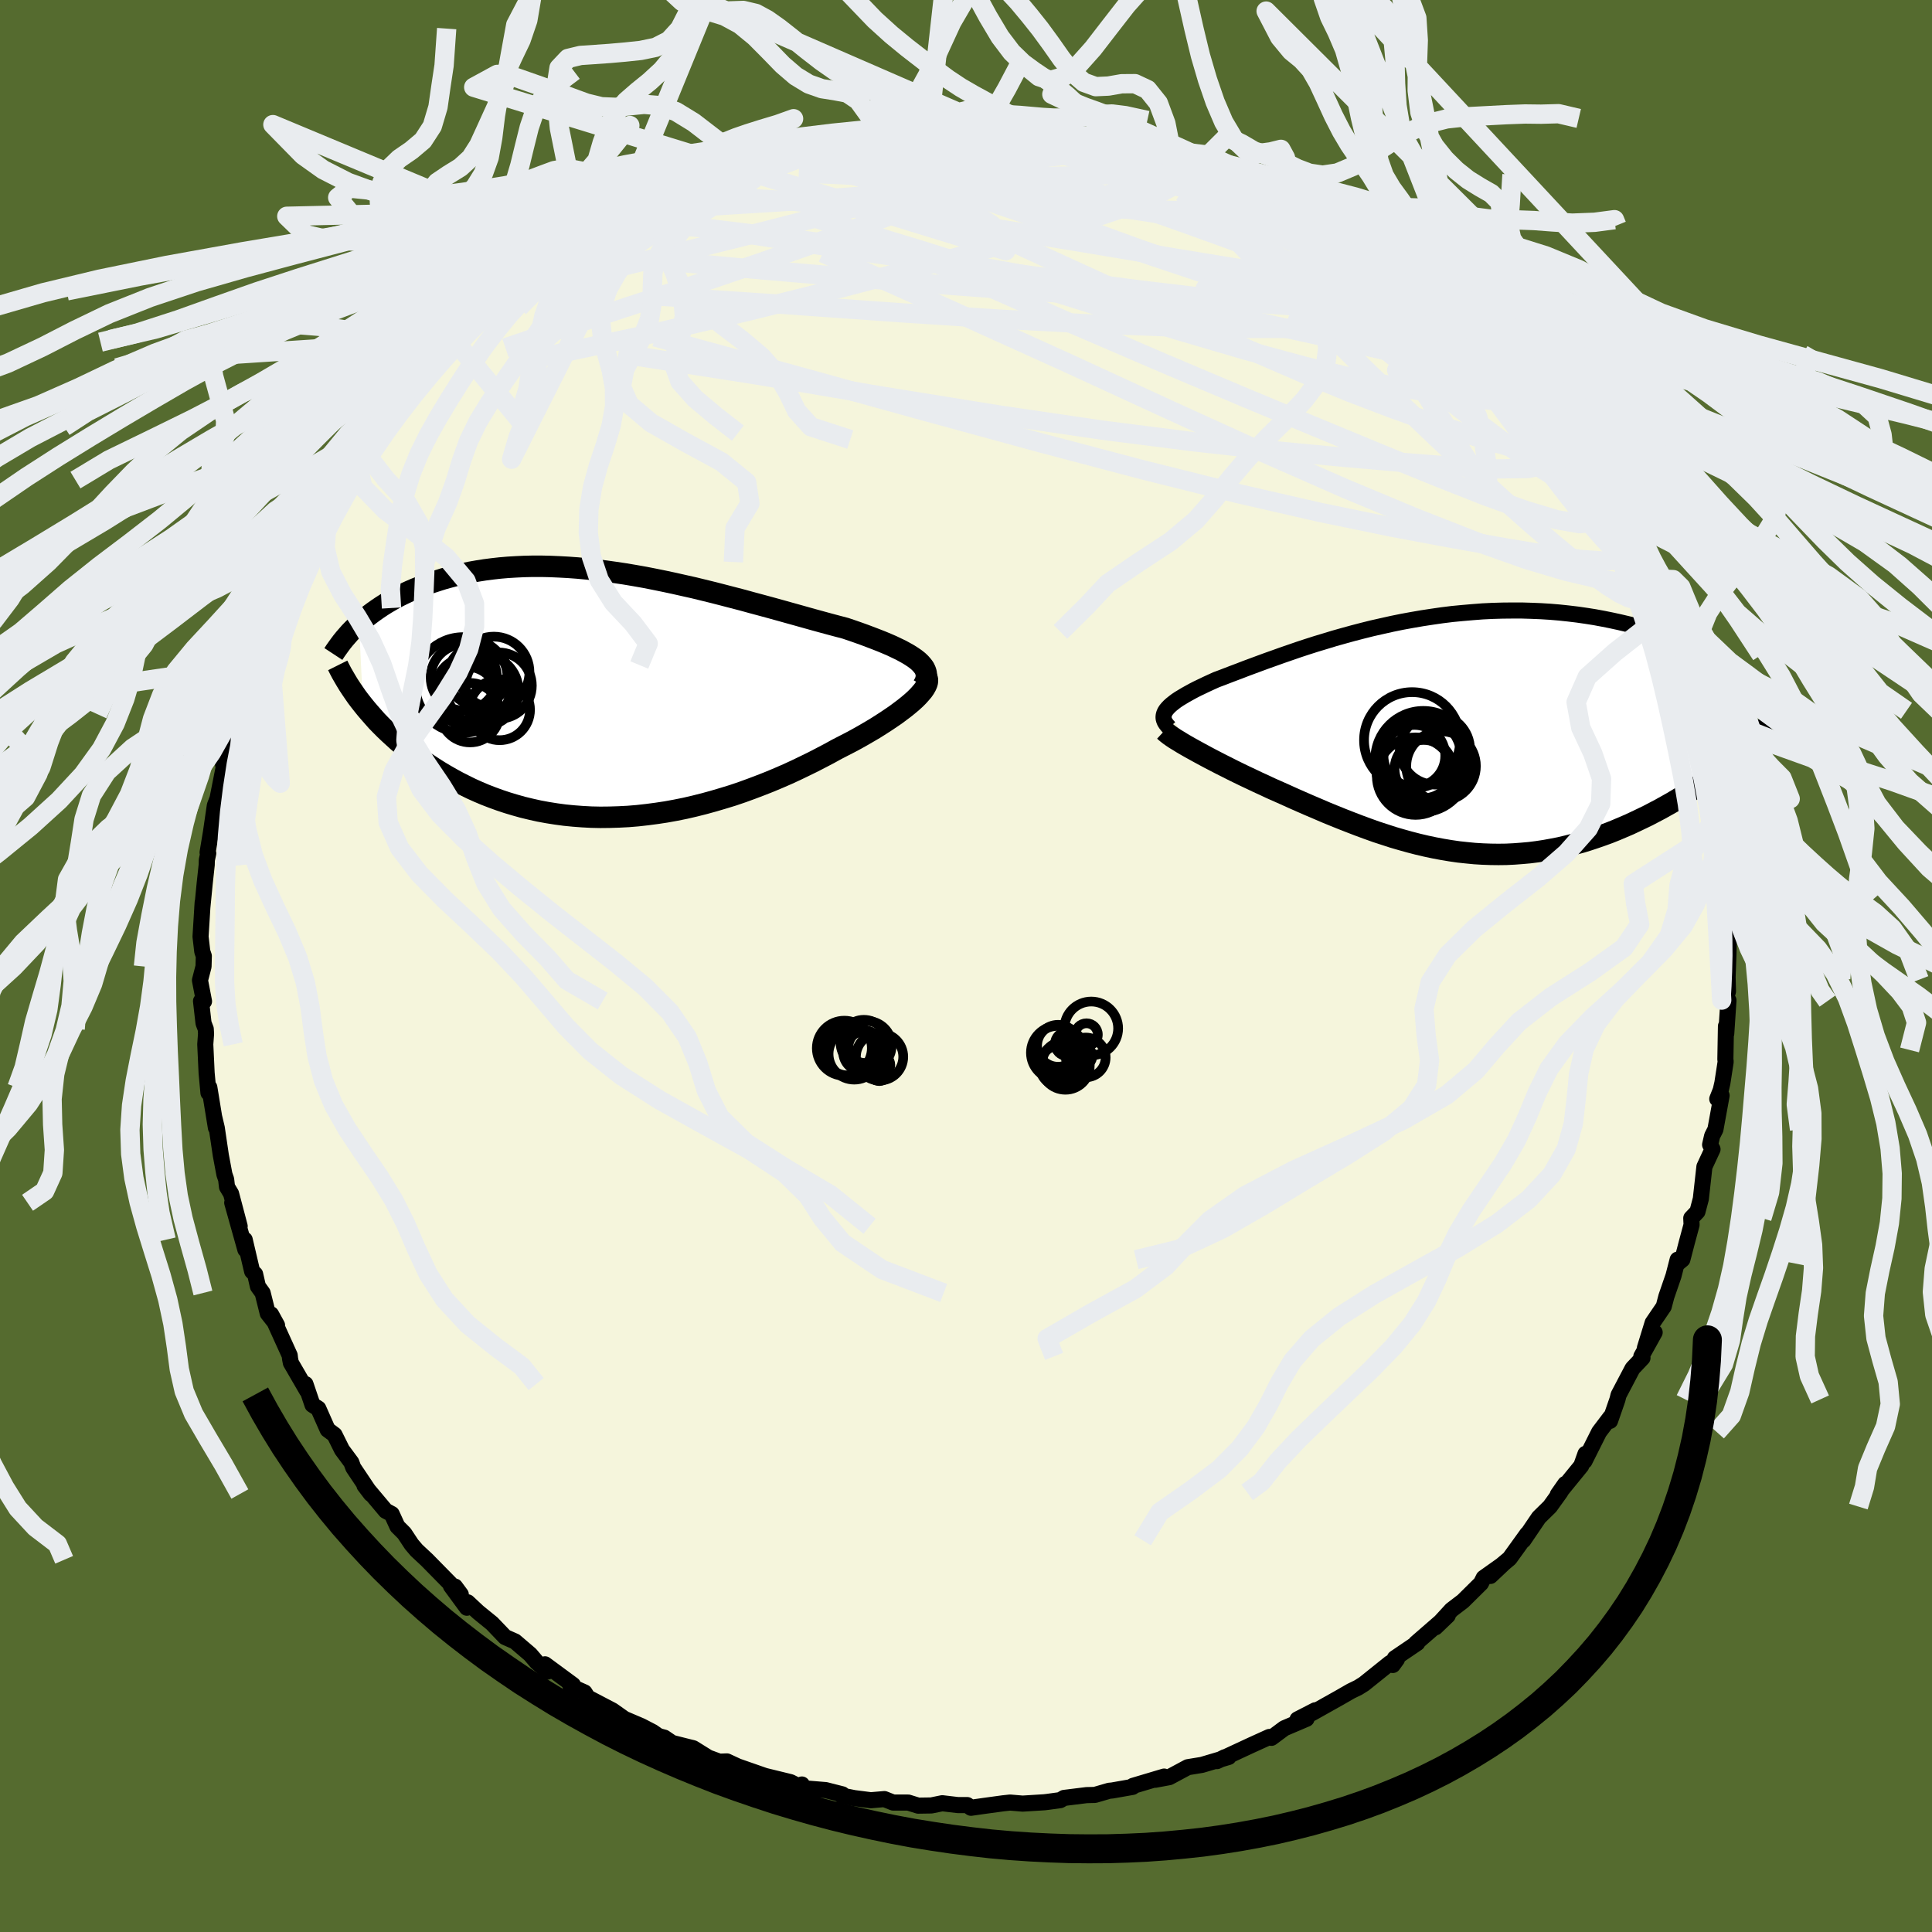 <svg xmlns="http://www.w3.org/2000/svg" width="500" height="500" viewBox="-100 -100 200 200"><defs><clipPath id="c"><path d="m31.66-3.49-.29-.23-.32-.22-.36-.23-.39-.22-.42-.23-.46-.22-.48-.23-.51-.22-.55-.23-.56-.22-.6-.23-.61-.23-.64-.23-.66-.23-.68-.23-.76-.2-.79-.21-.81-.22-.84-.23-.86-.24-.89-.25-.9-.25-.93-.26-.94-.26-.96-.26-.97-.26-.98-.27-1-.26-1-.26-1.01-.26-1.02-.25-1.02-.25-1.03-.23-1.02-.23-1.03-.22-1.03-.21-1.02-.2-1.02-.18-1.01-.17-1-.15-1-.14-.98-.12-.98-.11-.96-.09-.96-.07-.93-.05-.93-.04-.9-.02h-.89l-.88.02-.85.04-.84.05-.82.07-.8.09-.77.1-.76.12-.74.13-.72.15-.7.16-.68.18-.66.18-.63.2-.62.2-.6.21-.58.22-.56.22-.55.24-.52.24-.51.25-.5.26-.47.27-.46.27-.44.28-.43.29-.41.29-.39.29-.38.3-.36.3-.35.31.4 8.42.34.42.36.42.37.42.38.43.41.42.41.41.44.42.45.41.46.42.48.4.5.41.51.4.53.39.55.39.56.38.58.38.6.38.62.37.63.36.66.36.67.34.69.34.71.32.73.31.75.29.77.28.78.26.8.24.82.23.83.2.85.19.87.16.88.14.89.12.91.09.92.07.93.05.94.02.95-.01.96-.03.97-.05.97-.08.98-.11.99-.13.99-.15.99-.18.99-.2.99-.23.99-.25.98-.27.98-.29.98-.3.97-.33.96-.35.95-.36.94-.37.93-.39.92-.4.89-.41.89-.43.86-.42.85-.44.82-.43.8-.44.7-.36.68-.35.67-.36.64-.36.62-.36.61-.36.57-.36.56-.36.52-.35.5-.34.47-.35.44-.33.41-.33.38-.32.34-.31"/></clipPath><clipPath id="b"><path d="m-30.04-2.73.15-.18.18-.19.21-.19.24-.19.26-.2.3-.2.33-.2.35-.21.38-.21.4-.22.43-.22.46-.22.48-.23.5-.23.53-.24.54-.2.57-.22.6-.23.64-.24.67-.26.7-.26.73-.27.76-.28.79-.28.81-.29.84-.29.87-.3.88-.29.91-.29.93-.28.95-.29.96-.27.98-.27 1-.26 1-.25 1.02-.23 1.03-.23 1.03-.21 1.04-.19 1.04-.18 1.05-.16 1.04-.15 1.05-.13 1.05-.1 1.04-.09 1.03-.08 1.03-.05 1.02-.03 1.02-.01h1l.99.03.98.04.97.06.95.08.94.1.92.11.9.13.89.14.86.16.85.17.83.18.81.19.79.19.77.21.76.21.73.22.71.23.7.23.69.24.66.25.65.26.63.26.61.27.59.27.58.27.56.28.54.28.52.29.51.28.09 9.7-.42.36-.43.35-.45.36-.46.36-.48.36-.49.36-.5.35-.51.35-.53.36-.54.34-.55.35-.56.34-.57.34-.59.33-.59.33-.61.32-.63.33-.64.31-.65.31-.66.31-.68.29-.68.29-.7.28-.71.26-.72.25-.72.24-.74.23-.75.2-.75.19-.76.18-.77.15-.77.14-.79.12-.79.1-.79.07-.8.06-.81.04-.81.01-.81-.01-.82-.03-.83-.05-.82-.08-.84-.09-.83-.12-.84-.14-.85-.16-.85-.18-.85-.2-.85-.22-.86-.24-.86-.25-.86-.28-.86-.28-.87-.31-.87-.32-.86-.33-.87-.34-.87-.35-.88-.36-.86-.37-.87-.37-.87-.38-.86-.38-.86-.39-.7-.31-.7-.31-.68-.32-.68-.31-.67-.32-.66-.31-.64-.31-.63-.31-.61-.31-.6-.3-.58-.3-.56-.29-.54-.29-.52-.28-.49-.27"/></clipPath><filter id="a"><feTurbulence baseFrequency=".05" numOctaves="3" result="noise" type="noise"/><feDisplacementMap in="SourceGraphic" in2="noise" scale="2"/></filter></defs><rect width="100%" height="100%" x="-100" y="-100" fill="#556B2F"/><path fill="beige" stroke="#000" stroke-linejoin="round" stroke-width="1.667" d="m78.84 1.13.04 1.49-.16.58.21.36L78.7 7l-.03-.77-.06 3.42.03.26-.34 2.2-.17.74-.36.91.45-.35-.64 3.51-.34.67-.21.91.25.47-.84 1.81-.37 3.32-.35 1.33-.64.67.03.69-.49 1.82-.46 1.77-.54.45.05-.43-.43 1.67-.74 2.15-.27 1.03-1.15 1.69-.8 2.6 1.01-1.61-1.38 2.48.12.16L69 41.66l-1.45 2.76-.11.45-.77 2.22.03-.38-1.16 1.53-1.51 3.01.1-.75-.44 1.24-2.43 2.98.77-1.1-.53.88-1.05 1.46-1.15 1.13-1.6 2.36.4-.66-1.83 2.54-1.36 1.14-.62.67 1.26-1.19-1.96 1.39-.28.56-1.87 1.85-1.18.9-1.66 1.81 1.27-1.22-3.29 2.86.14-.02-2.33 1.58-.21.7.43-.59-.73.4-2.68 2.15-.59.37-.76.37-1.2.69-2.87 1.61.37-.31-1.83.94.93-.06-2.3.98-1.33.99-.22-.09-1.85.84-3.57 1.66.8-.4.41-.03-2.77.82-1.46.24-1.92 1.03-1.45.27.92-.33-3.22.96-.05.11-2.1.37-.32.03-1.48.43-.86.02-2.33.29-.39.23-1.32.18-.33.04-2.25.14-1.3-.11-.73.08-1.98.27-1.33.19-.39-.28h-.98l-1.61-.19-1.13.23-1.36.02-1.03-.32h-1.56l-.91-.36-1.4.12-1.72-.22-1.31-.26.08-.13-1.73-.44-2.44-.2-.02-.38-.15.28-1.02-.52-2.66-.65-3.04-1.06 1.8.81-2.69-1.25-.78.03-2.01-.74 1.27.57-1.96-1.22-2.19-.55-.81-.55-.6-.16-.6-.42-1.17-.61-1.76-.75-1.23-.87-2.56-1.34-.34-.53-1.46-.65.26-.13-2.89-2.13.27.75-1.11-.96-.69-.81-1.58-1.35-1.02-.45-1.36-1.42-1.44-1.17-1.08-1.01-.08.56-1.65-2.25.42.06.6.81-3.42-3.48-.1-.1-1.05-.98-.52-.61-.76-1.15-.71-.71-.59-1.29-.62-.33-2.2-2.62.67.88-1.83-2.73-.2-.54-.97-1.31-.77-1.55-.71-.53-.97-2.19-.6-.38-.73-2.15.16.68-1.67-2.88-.08-.41-.04-.36-1.93-4.25.62 1.13-.96-1.22-.53-2.12-.49-.68-.29-1.27-.31-.29-.77-3.28.07 1.03-1.36-4.85.77 2.43-.89-3.37-.42-.7-.09-.78-.18-.52-.37-1.97-.42-2.84-.25-1.06.16 1.04-.68-4.17-.09.56-.19-2.05-.14-2.97.08-1.09-.03-.5-.23-.6-.26-2.29.31.03-.42-2.18.37-1.43.03-1.08-.16-.47-.18-1.54.22-3.55-.04.6.25-2.56.21-1.93.01-.48.15-.71-.07-.08.35-2.11.4-2.75.28-.73.62-3.14-.02-.49h.04l-.07.1 1.19-4.58-.42 1.28.73-1.89.48-1.56 1.07-3.72-.16.18.62-.91.43-1.53.75-1.04-.1-1.08.69-1.34.08-.11.86-1.6.56-1.28.44-1.26.3-.51 1.52-2.71.75-1.73.82-1.72.88-.6-.43.23 1.19-1.95.95-1.94.67.14 1.26-2.4.63-.66.22-.66 1.36-1.36-.03.38 1.17-1.61 1.3-1.63 1.39-1.49-.4.33.61-.72 2.33-2.66.31-.27-.11.03.58-.37 2.27-2.36 1.24-.63-.04-.2 1.17-1.28.12-.23 3.02-1.93-.07.04 1.85-1.46-.47.6 2.14-1.71-.31.27 3.09-1.92-.39.05.78-.17 3.59-2.46-1.34.7 1.88-.57.01-.12 1.95-1.27 1.81-.5.76-.39.52-.25 2.97-1.2.97-.47.35-.15 1.08-.09.96-.47 1.33-.26 2.48-.73 1.44-.43-1.97.11 1.99-.44 2.57-.61-.66.34 1.37-.31 3.59-.69-.58.04.53.29 1.94-.34 3.58-.69.49.03-.61.07 3.43-.09.29-.14 2.26.27.22-.25.91.08 2.74.08.74.2-.75.19 2.98.12.73-.01 1.25.31.99.26 1.55.04 1.07.11 1.4.45.06-.18 3.28 1.01.21-.24 2.79.88-.7-.09 1.25.06 2.12 1.06.38-.16 1.73.58 2.35.91.43.28 1.86.85.93.87-1.04-.62 2.59.69 2.02 1.61.73.09 1.46 1.06 1.01.7-.69-.9 1.28 1.23 1.68 1.16.42-.16 1.13 1.49 1.96.97.87.83 2.4 1.45-.99-.3 1.54.86 1.37 1.28.83.71-.6-.69 2.07 2.31.59.62 2.14 2.05.71.37-.17.37 1.25 1.18 1.93 2.03-.45-.87 1.69 2.36.28.42.29.62.27-.05 1.33 1.61.51.87 1.27 1.83 1.75 2.54.21.43.44.48.74 1.51-.17-.47.71 1.4 1.55 3.14.59 1.33.24-.24.95 2.79.03-.3.51 1.07.81.8-.24.45 1.37 2.83.65 2.38-.21-.46.42.95 1.2 2.89.08 1.22.14-.86.37 2.05.92 2.92.14 1.08.48 1.61-.11.46.26 1.24.29.32.52 3 .13 1.58.15 1.37.62 2.89-.49-1.84.42 4.59.2.58-.32-.51.12 1.18.04.55.33.68-.07 3.42-.09 2.43.04 1.49" filter="url(#a)"/><path fill="#fff" d="m-30.04-2.73.15-.18.18-.19.21-.19.24-.19.26-.2.3-.2.33-.2.35-.21.38-.21.4-.22.43-.22.46-.22.48-.23.5-.23.53-.24.54-.2.57-.22.6-.23.64-.24.67-.26.7-.26.73-.27.76-.28.79-.28.81-.29.84-.29.87-.3.88-.29.91-.29.93-.28.95-.29.96-.27.98-.27 1-.26 1-.25 1.02-.23 1.03-.23 1.03-.21 1.04-.19 1.04-.18 1.05-.16 1.04-.15 1.05-.13 1.05-.1 1.04-.09 1.03-.08 1.03-.05 1.02-.03 1.02-.01h1l.99.03.98.04.97.06.95.08.94.1.92.11.9.13.89.14.86.16.85.17.83.18.81.19.79.19.77.21.76.21.73.22.71.23.7.23.69.24.66.25.65.26.63.26.61.27.59.27.58.27.56.28.54.28.52.29.51.28.09 9.7-.42.36-.43.35-.45.36-.46.36-.48.36-.49.36-.5.35-.51.35-.53.36-.54.34-.55.35-.56.34-.57.34-.59.33-.59.33-.61.32-.63.33-.64.31-.65.31-.66.31-.68.29-.68.29-.7.28-.71.26-.72.25-.72.24-.74.23-.75.2-.75.19-.76.18-.77.15-.77.14-.79.12-.79.1-.79.07-.8.06-.81.04-.81.01-.81-.01-.82-.03-.83-.05-.82-.08-.84-.09-.83-.12-.84-.14-.85-.16-.85-.18-.85-.2-.85-.22-.86-.24-.86-.25-.86-.28-.86-.28-.87-.31-.87-.32-.86-.33-.87-.34-.87-.35-.88-.36-.86-.37-.87-.37-.87-.38-.86-.38-.86-.39-.7-.31-.7-.31-.68-.32-.68-.31-.67-.32-.66-.31-.64-.31-.63-.31-.61-.31-.6-.3-.58-.3-.56-.29-.54-.29-.52-.28-.49-.27" filter="url(#a)" transform="translate(50.76 -23.78)"/><path fill="#fff" d="m31.66-3.49-.29-.23-.32-.22-.36-.23-.39-.22-.42-.23-.46-.22-.48-.23-.51-.22-.55-.23-.56-.22-.6-.23-.61-.23-.64-.23-.66-.23-.68-.23-.76-.2-.79-.21-.81-.22-.84-.23-.86-.24-.89-.25-.9-.25-.93-.26-.94-.26-.96-.26-.97-.26-.98-.27-1-.26-1-.26-1.01-.26-1.02-.25-1.02-.25-1.03-.23-1.02-.23-1.03-.22-1.03-.21-1.02-.2-1.02-.18-1.01-.17-1-.15-1-.14-.98-.12-.98-.11-.96-.09-.96-.07-.93-.05-.93-.04-.9-.02h-.89l-.88.02-.85.04-.84.05-.82.07-.8.09-.77.1-.76.12-.74.13-.72.15-.7.16-.68.18-.66.18-.63.2-.62.2-.6.21-.58.22-.56.22-.55.24-.52.24-.51.25-.5.26-.47.27-.46.27-.44.28-.43.29-.41.29-.39.29-.38.3-.36.3-.35.31.4 8.42.34.42.36.42.37.42.38.43.41.42.41.41.44.42.45.41.46.42.48.4.5.41.51.4.53.39.55.39.56.38.58.38.6.38.62.37.63.36.66.36.67.34.69.34.71.32.73.31.75.29.77.28.78.26.8.24.82.23.83.2.85.19.87.16.88.14.89.12.91.09.92.07.93.05.94.02.95-.01.96-.03.97-.05.97-.08.98-.11.99-.13.99-.15.99-.18.99-.2.99-.23.99-.25.98-.27.98-.29.98-.3.97-.33.96-.35.95-.36.94-.37.93-.39.92-.4.89-.41.89-.43.86-.42.85-.44.82-.43.8-.44.7-.36.68-.35.67-.36.64-.36.62-.36.61-.36.57-.36.56-.36.52-.35.5-.34.47-.35.44-.33.41-.33.38-.32.34-.31" filter="url(#a)" transform="translate(-36.61 -28.07)"/><g fill="none" stroke="#000" transform="translate(50.76 -23.78)"><path stroke-linejoin="round" stroke-width="1.667" d="m-29.71-.89-.19-.2-.15-.19-.12-.18-.08-.19-.05-.18-.01-.17.02-.18.05-.18.08-.18.12-.19.15-.18.18-.19.21-.19.24-.19.26-.2.3-.2.33-.2.35-.21.38-.21.4-.22.43-.22.46-.22.48-.23.5-.23.53-.24.54-.2.57-.22.6-.23.64-.24.67-.26.7-.26.73-.27.76-.28.79-.28.81-.29.84-.29.87-.3.88-.29.91-.29.93-.28.95-.29.96-.27.98-.27 1-.26 1-.25 1.02-.23 1.03-.23 1.03-.21 1.04-.19 1.04-.18 1.05-.16 1.04-.15 1.05-.13 1.05-.1 1.04-.09 1.03-.08 1.03-.05 1.02-.03 1.02-.01h1l.99.03.98.04.97.06.95.08.94.1.92.11.9.13.89.14.86.16.85.17.83.18.81.19.79.19.77.21.76.21.73.22.71.23.7.23.69.24.66.25.65.26.63.26.61.27.59.27.58.27.56.28.54.28.52.29.51.28.49.29.47.29.45.28.44.29.42.29.4.28.39.29.37.29.36.28.34.28" filter="url(#a)"/><path stroke-linejoin="round" stroke-width="2.222" d="m-30.22-.57.14.13.18.15.22.17.27.19.3.2.35.21.37.23.41.24.44.25.47.26.49.27.52.28.54.29.56.29.58.3.6.3.61.31.63.31.64.31.66.31.67.32.68.31.68.32.7.31.7.31.86.39.86.38.87.38.87.37.86.37.88.36.87.35.87.34.86.33.87.32.87.31.86.28.86.28.86.25.86.24.85.22.85.2.85.18.85.16.84.14.83.12.84.09.82.08.83.05.82.03.81.01.81-.01.81-.04.8-.06.79-.07.79-.1.79-.12.77-.14.77-.15.76-.18.75-.19.75-.2.74-.23.72-.24.72-.25.71-.26.7-.28.68-.29.68-.29.66-.31.65-.31.64-.31.63-.33.61-.32.59-.33.59-.33.57-.34.56-.34.55-.35.54-.34.53-.36.51-.35.5-.35.49-.36.48-.36.46-.36.45-.36.43-.35.42-.36.41-.36.4-.35.38-.35.36-.35.36-.35L31 .2l.33-.34.31-.34.3-.34.29-.33" filter="url(#a)"/><circle cx="-3.575" cy="3.107" r="4.75" clip-path="url(#b)" filter="url(#a)"/><circle cx="-3.42" cy="2.342" r="4.968" clip-path="url(#b)" filter="url(#a)"/><circle cx="-4.22" cy="4.127" r="4.01" clip-path="url(#b)" filter="url(#a)"/><circle cx="-3.38" cy="3.392" r="3.014" clip-path="url(#b)" filter="url(#a)"/><circle cx="-4.345" cy="2.022" r="3.2" clip-path="url(#b)" filter="url(#a)"/><circle cx="-3.32" cy="2.207" r="4.424" clip-path="url(#b)" filter="url(#a)"/><circle cx="-1.58" cy="3.082" r="3.604" clip-path="url(#b)" filter="url(#a)"/><circle cx="-2.215" cy="1.367" r="3.634" clip-path="url(#b)" filter="url(#a)"/><circle cx="-4.58" cy=".407" r="4.976" clip-path="url(#b)" filter="url(#a)"/><circle cx="-3.805" cy="2.192" r="4.332" clip-path="url(#b)" filter="url(#a)"/></g><g fill="none" stroke="#000" transform="translate(-36.61 -28.07)"><path stroke-linejoin="round" stroke-width="2.222" d="m32.16-.94.17-.29.11-.28.06-.27.01-.26-.03-.26-.08-.24-.12-.25-.17-.23-.21-.24-.24-.23-.29-.23-.32-.22-.36-.23-.39-.22-.42-.23-.46-.22-.48-.23-.51-.22-.55-.23-.56-.22-.6-.23-.61-.23-.64-.23-.66-.23-.68-.23-.76-.2-.79-.21-.81-.22-.84-.23-.86-.24-.89-.25-.9-.25-.93-.26-.94-.26-.96-.26-.97-.26-.98-.27-1-.26-1-.26-1.01-.26-1.02-.25-1.02-.25-1.03-.23-1.02-.23-1.03-.22-1.03-.21-1.02-.2-1.02-.18-1.01-.17-1-.15-1-.14-.98-.12-.98-.11-.96-.09-.96-.07-.93-.05-.93-.04-.9-.02h-.89l-.88.02-.85.04-.84.05-.82.07-.8.09-.77.1-.76.12-.74.13-.72.15-.7.16-.68.18-.66.18-.63.2-.62.2-.6.21-.58.22-.56.22-.55.24-.52.24-.51.25-.5.26-.47.27-.46.27-.44.28-.43.29-.41.29-.39.29-.38.3-.36.3-.35.31-.33.31-.32.31-.3.31-.28.32-.27.31-.26.32-.24.32-.23.32-.22.31-.21.32" filter="url(#a)"/><path stroke-linejoin="round" stroke-width="2.222" d="m32.46-1.91.11.16.05.17v.2l-.05.21-.1.23-.14.25-.18.26-.23.27-.26.29-.3.3-.34.31-.38.32-.41.33-.44.33-.47.35-.5.34-.52.35-.56.36-.57.36-.61.36-.62.36-.64.36-.67.36-.68.35-.7.36-.8.44-.82.43-.85.44-.86.42-.89.43-.89.41-.92.4-.93.39-.94.37-.95.36-.96.35-.97.33-.98.3-.98.29-.98.27-.99.25-.99.23-.99.2-.99.18-.99.15-.99.13-.98.11-.97.08-.97.05-.96.03-.95.01-.94-.02-.93-.05-.92-.07-.91-.09-.89-.12-.88-.14-.87-.16-.85-.19-.83-.2-.82-.23-.8-.24-.78-.26-.77-.28-.75-.29-.73-.31-.71-.32-.69-.34-.67-.34-.66-.36-.63-.36-.62-.37-.6-.38-.58-.38-.56-.38-.55-.39-.53-.39-.51-.4-.5-.41-.48-.4-.46-.42-.45-.41-.44-.42-.41-.41-.41-.42-.38-.43-.37-.42-.36-.42-.34-.42-.33-.42-.31-.41-.29-.42-.28-.41-.27-.41-.25-.41-.24-.41-.23-.4-.21-.4-.2-.4" filter="url(#a)"/><circle cx="-14.729" cy="1.848" r="3.076" clip-path="url(#c)" filter="url(#a)"/><circle cx="-15.379" cy="-1.802" r="3.428" clip-path="url(#c)" filter="url(#a)"/><circle cx="-11.669" cy="1.548" r="3.146" clip-path="url(#c)" filter="url(#a)"/><circle cx="-15.454" cy="-1.022" r="4.95" clip-path="url(#c)" filter="url(#a)"/><circle cx="-14.994" cy=".168" r="3.064" clip-path="url(#c)" filter="url(#a)"/><circle cx="-15.024" cy="-.627" r="3.25" clip-path="url(#c)" filter="url(#a)"/><circle cx="-13.409" cy="-.447" r="3.692" clip-path="url(#c)" filter="url(#a)"/><circle cx="-13.949" cy="-1.962" r="3.082" clip-path="url(#c)" filter="url(#a)"/><circle cx="-12.264" cy="-2.342" r="3.684" clip-path="url(#c)" filter="url(#a)"/><circle cx="-11.764" cy="-.957" r="3.428" clip-path="url(#c)" filter="url(#a)"/></g><g fill="none" stroke="#E9ECEF" stroke-linejoin="round" stroke-width="2"><path d="m49.45-68.07 1.38 1.64.65 1.02.02.61-.64.24-1.3-.05-1.92-.32-2.58-.59-3.32-.87-4.14-1.19-4.99-1.53-5.84-1.88-6.67-2.22-7.53-2.53-8.49-2.82-9.32-3.21" filter="url(#a)"/><path d="m46.31-70.23 1.03.81.1.6-.81.35-1.59.22-2.28.15-3.04.05-3.92-.14-4.94-.36-6.02-.62-7.11-.85-8.25-1.08-9.43-1.29-10.63-1.52-11.84-1.82m52.97-4.67.58.5.85.44 1.31.66 1.46.8 1.41.8 1.26.75 1.12.69 1.02.65.97.64.95.63.89.61.81.56.65.46.43.3.17.12-.14-.08-.44-.29-.7-.48-.94-.64-1.13-.76-1.31-.88-1.64-1.12M-5.02-86.98l2.37-.08 1.55-.02 1.22-.01 1.03.01.84.04.6.05.28.08-.1.1-.52.11-1.02.12-1.61.15-2.19.14-2.72.1-3.42.12" filter="url(#a)"/><path d="m40.52-74.51.72.38 1.19.89 1.35 1.01 1.28.94 1.11.82.92.69.73.57.55.44.34.31.11.15-.15-.04-.48-.27-.88-.61-1.37-1.01-1.84-1.42-2.29-1.75m-67.68-8.77.81-.35.84-.27 1-.29 1.14-.33 1.16-.35 1.03-.32.8-.27.54-.18.3-.08h.07l-.16.11-.44.21-.83.35-1.33.51-1.87.69-2.38.85-2.88.94" filter="url(#a)"/><path d="m-18.7-84.35.88-.13 1.27.21 2.2.43 2.96.67 3.56.92 4.05 1.15 4.47 1.36 4.82 1.53 5.14 1.66 5.4 1.74 5.63 1.83 5.8 1.96 5.92 2.15 6.08 2.35 6.22 2.48 6.18 2.36" filter="url(#a)"/><path d="m-25.87-82.18.89-.34 1.06-.25 1.38-.26 1.67-.3 1.84-.34 1.9-.34 1.88-.32 1.87-.29 1.86-.27 1.89-.25 1.89-.22 1.86-.21 1.8-.2 1.69-.18 1.56-.17 1.4-.15 1.19-.15.94-.14.64-.12.38-.1.14-.11-.29-.11m1.26-.03.42.19.5.19.62.2.49.25.26.31-.05.35-.36.42-.69.49-1.04.57-1.43.66-1.86.76-2.33.86-2.87.94-3.41 1.04-3.97 1.12-4.51 1.2-5.07 1.31-5.71 1.43-6.48 1.6-7.34 1.78" filter="url(#a)"/><path d="m4.83-87.03.41.2.47.21.56.25.43.31.18.39-.12.46-.44.55-.78.64-1.14.75-1.51.86-1.94.99-2.4 1.11-2.9 1.24-3.43 1.36-3.97 1.49-4.52 1.64-5.06 1.78-5.58 1.89-6.15 2.02-6.86 2.26-7.76 2.64M63.16-52.35l1.09 1.65.4.76.01.34-.28.11-.52-.03-.76-.17-1.05-.39-1.42-.74-1.88-1.19-2.39-1.7-2.93-2.21-3.47-2.7-3.98-3.13-4.49-3.56-4.98-3.98-5.54-4.5-6.22-5.13" filter="url(#a)"/><path d="m60.05-56.66 1.06 1.37.94 1.34.91 1.33.75 1.13.52.83.29.52.07.26-.11.08-.28-.11-.48-.34-.75-.69-1.08-1.14-1.45-1.66-1.83-2.2-2.14-2.66-2.41-3.05-2.76-3.48m-61.67-21.25.21.19 1.66.33 2.67.44 3.23.61 3.54.85 3.81 1.07 4.07 1.28 4.31 1.42 4.51 1.54 4.66 1.64 4.76 1.71 4.81 1.77 4.76 1.75 4.59 1.62 4.35 1.35" filter="url(#a)"/><path d="m59.78-56.61.43.39.44.78.26.88-.04.77-.44.51-.92.15-1.41-.18-1.87-.45-2.33-.68-2.76-.85-3.24-1.07-3.75-1.34-4.33-1.65-4.94-2.02-5.54-2.4-6.14-2.75-6.75-3.08-7.37-3.37-7.98-3.67-8.56-4.05" filter="url(#a)"/><path d="m42.07-73.18 1.42.87.77.76.16.6-.39.46-.87.36-1.37.3-1.86.26-2.38.22-2.9.2-3.45.15-4.05.07-4.69-.07-5.36-.21-6.06-.35-6.79-.47-7.57-.56-8.37-.67-9.18-.78-10.01-.92m26.47-14.09.63.05 1.64.08 1.83.15 1.88.2 1.93.26 1.98.31 2.02.36 2.05.39 2.06.43 2.04.43 1.99.42 1.9.39 1.76.34 1.6.31 1.43.26 1.25.22 1.04.16.73.05.27-.09-.36-.26" filter="url(#a)"/><path d="m14.79-85.36.82.13 1.19.32.91.32.52.29.16.29-.13.29-.42.33-.74.35-1.11.39-1.55.39-2.07.4-2.63.37-3.23.36-3.85.36-4.45.38-5.08.41-5.75.42-6.53.45-7.25.44" filter="url(#a)"/><path d="m51.52-65.76.82.86.68.82.23.56-.18.35-.53.19-.93-.01-1.38-.22-1.88-.47-2.41-.73-2.94-.98-3.48-1.21-4.02-1.41-4.58-1.61-5.23-1.84-5.97-2.12-6.82-2.48-7.58-2.93-7.95-3.45m-21.92-.36 1.2-.19 1.66-.29 2.04-.32 2.21-.29 2.25-.26 2.31-.21 2.42-.18 2.55-.16 2.66-.14 2.71-.12 2.7-.1 2.63-.09 2.48-.07 2.28-.09 1.99-.12 1.6-.13 1.24-.11" filter="url(#a)"/><path d="m8.53-86.53 1.27.36 1.51.46 1.73.6 1.92.74 2.11.91 2.3 1.04 2.43 1.18 2.52 1.26 2.54 1.31 2.54 1.34 2.52 1.35 2.52 1.37 2.54 1.4 2.53 1.42L42-70.34l2.4 1.44 2.23 1.36 2.01 1.24 1.76 1.08 1.52.89 1.41.76M12.32-85.92l1.16.24 1.39.41 1.68.55 1.87.65 1.95.72 1.94.75 1.93.79 1.92.8 1.93.83 1.95.84 1.92.86 1.83.84 1.67.8 1.45.71 1.18.58.9.42.6.25.33.07.06-.09-.27-.21M66.3-47.39l-.12.1-.29.72-.82.63-1.56.15-2.39-.42-3.24-.97-4.08-1.47-4.92-1.94-5.75-2.34-6.6-2.73-7.5-3.12-8.52-3.6-9.66-4.16L.06-71.31l-11.8-5.37" filter="url(#a)"/><path d="m57.52-60.01 1.01 1.5.25.6-.19.13-.51-.12-.82-.27-1.22-.47-1.7-.77-2.3-1.22-2.97-1.76-3.7-2.38-4.47-2.99-5.31-3.57-6.2-4.12-7.09-4.67" filter="url(#a)"/><path d="m57.97-59.14-.09-.03-.17.45-.7.27-1.3.01-1.85-.17-2.4-.28-2.98-.41-3.64-.6-4.41-.89-5.28-1.27-6.23-1.69-7.15-2.1-8.03-2.47-8.87-2.78-9.76-3.07-10.99-3.32m84.27 34.17.09.8-.76.44-1.61.17-2.51-.18-3.43-.48-4.38-.73-5.35-.94-6.37-1.19-7.43-1.53-8.51-1.95-9.62-2.4-10.76-2.84-11.97-3.27-13.29-3.68-14.68-4.02m46.98-20.24 1 .21 1.7.54 1.78.66 1.75.75 1.78.84 1.88.95 2 1.04 2.1 1.13 2.16 1.18 2.15 1.21 2.1 1.21 2.02 1.22 1.95 1.2 1.89 1.19 1.83 1.16 1.76 1.11 1.62 1.03 1.43.91 1.21.75 1 .62.79.47.56.3.21.03" filter="url(#a)"/><path d="m28.26-81.53.69.41.69.44.38.32.15.23-.06.17-.37.12h-.84l-1.43-.2-2.11-.42-2.78-.64-3.46-.81-4.13-.97-4.82-1.16-5.6-1.4m-38.46 6.99.88-.35 1.97-.41 2.52-.25 2.95-.07 3.36.08 3.73.23 4.05.38 4.32.53 4.59.64 4.85.74 5.09.8 5.27.85 5.37.89 5.42.91 5.46.9 5.54.89 5.69.98 5.95 1.22m-81.92-6.46 1.74-.53 2.64-.39 3.2.06 3.9.39 4.7.57 5.49.69 6.2.84 6.83 1.03 7.41 1.24 7.95 1.47 8.41 1.67 8.77 1.86 9.07 2 9.33 2.11" filter="url(#a)"/><path d="m69.22-42.23.6 1.69.27.75.14.5.02.46-.11.43-.28.34-.48.12-.72-.15-.98-.47-1.25-.79-1.53-1.11-1.82-1.42-2.12-1.75-2.44-2.09-2.82-2.5-3.22-2.94-3.65-3.41-4.06-3.88-4.45-4.31-4.79-4.71-5.1-5.14-5.48-5.66" filter="url(#a)"/><path d="m47.85-69.37.67.9-.42.5-1.21.45-1.93.49-2.73.47-3.68.37-4.76.18-5.86.01-7-.16-8.12-.31-9.29-.49-10.51-.68-11.81-.84-13.34-.89m14.88-15.41-.58-.07.72-.22.97-.21.9-.14.74-.09.53-.01.26.08-.07.19-.42.3-.85.43-1.36.58-1.93.75-2.5.91-3.04 1.05-3.58 1.17-4.36 1.45m64.86-.85 1.44 1.07.83.63.36.39-.09.23-.47.14-.8.09-1.13.07-1.52.03-1.98-.05-2.52-.15-3.11-.31-3.79-.5-4.51-.7-5.25-.91-6.01-1.09-6.81-1.27-7.83-1.43" filter="url(#a)"/><path d="m18.34-84.77 1.57.54.64.27.4.26.22.28-.05.3-.43.32-.9.3-1.46.27-2.06.22-2.69.15-3.33.09-3.99.07-4.73.05-5.51-.01-6.31-.13-7.02-.32M65.56-48.9l.49.96.45.88.56 1.12.59 1.19.49 1.03.36.8.21.54.07.32-.06.13-.2-.04-.35-.21-.52-.4-.71-.66-.93-.98-1.18-1.34-1.43-1.74-1.68-2.14-1.92-2.51-2.15-2.86-2.41-3.23-2.71-3.65-2.87-4.08m20.51 26.33-.19-.08-.78-.02-1.52-.18-2.35-.39-3.21-.75-4.16-1.24-5.18-1.84-6.23-2.44-7.31-3.05-8.39-3.69-9.51-4.32-10.68-4.92-12.02-5.44-13.46-6.02" filter="url(#a)"/><path d="m61.89-54.18 1.25 1.82 1.02 1.5.72 1.1.54.86.43.75.38.73.33.72.28.65.17.5.02.26-.15-.02-.34-.32-.54-.61-.75-.89-.97-1.16-1.2-1.46-1.48-1.83-1.79-2.28-2.16-2.81-2.52-3.36-2.73-3.76M7.8-86.52l.97.14 1.39.34 1.67.42 1.84.47 1.94.53 2.02.58 2.07.61 2.08.62 2.02.63 1.89.61 1.71.57 1.46.48 1.15.36.74.19.28.03H31" filter="url(#a)"/><path d="m14.85-85.54 2.3.64 1.53.38 1.22.32 1.07.3 1.04.31 1.03.33.99.34.89.34.72.32.49.28.23.22-.05.15-.3.08-.55.01-.83-.06-1.15-.14-1.5-.26-1.9-.39-2.28-.52-2.66-.64-3.05-.74-3.49-.83-3.85-.91m56.63 30.96.35 1.06-.22 1.18-1.13.87-2.19.44-3.25.04-4.26-.24-5.24-.41-6.21-.54-7.25-.69-8.35-.92-9.52-1.21-10.68-1.57-11.85-1.91-13.05-2.2-14.51-2.27m61.89-19.02 1.79.78 1.47.81 1.41.87 1.44.92 1.56 1 1.71 1.08 1.79 1.15 1.78 1.18 1.72 1.17 1.62 1.14 1.52 1.1 1.45 1.06 1.38 1.02 1.28.94 1.17.85 1.01.71.77.52.44.25-.02-.14-.54-.64" filter="url(#a)"/><path d="m21.68-83.92 1.23.72.33.6-.35.75-1.12.93-2.02 1.08-3.01 1.22-4.03 1.34-4.99 1.49-5.93 1.67-6.89 1.87-7.98 2.1-9.18 2.3-10.39 2.42-11.54 2.46m35.71-23.42-1.56-1.66-1.12-1.55-1.15-.77-1.27-.24-1.34-.21-1.36-.48-1.35-.82-1.35-1.16-1.39-1.43-1.47-1.48-1.56-1.28-1.61-.87-1.57-.48-1.46-.37-1.35-.65-1.38-1.28-1.69-1.99" filter="url(#a)"/><path d="m17.99-115.33-1.9 2.91-1.93 3.1-1.77 2.5-1.63 1.85-1.53 1.34-1.42.9-1.34.44-1.3.09-1.31-.05-1.32.13-1.34.67-1.34 1.46-1.33 2.28-1.29 2.8-1.23 2.73-1.21 2.19-1.37 1.54-1.8 1.2-2.05 1.2" filter="url(#a)"/><path d="m-10.95-86.34 1.02-.27 1.67-.21 1.63-.22 1.43-.22 1.29-.2 1.24-.19 1.24-.18 1.23-.14 1.21-.11 1.18-.06 1.16-.01 1.14.03 1.12.07 1.13.1 1.15.1 1.17.07h1.2l1.21-.07 1.22-.15 1.22-.15 1.21-.05 1.37.17 2.28.5" filter="url(#a)"/><path d="m-13.96-85.69 2.17-.37 1.13-.13 1.17-.08 1.35-.09 1.42-.1 1.38-.08 1.31-.07 1.27-.04 1.24-.03 1.22-.01 1.19.03 1.17.06 1.15.09 1.11.11 1.11.13 1.1.15 1.11.14 1.14.16 1.15.18 1.15.19 1.14.23 1.09.24.92.22.47.07-29.37-1.03-1.82 1.25-1.07.37-.79.23-.9.26-1.07.33-1.13.4-1.08.48-1.01.58-.95.69-.98.76-1.03.8-1.11.74-1.15.68-1.16.62-1.16.66-1.08.75-.95.78-1.14.76 13.07-9.04 1.88-.17 1 .01.75-.08.87-.01 1.06.24 1.2.51 1.27.62 1.29.57 1.28.41 1.28.28 1.29.28 1.3.38 1.3.5 1.26.55 1.22.48 1.16.39 1.13.33 1.09.38 1.06.5 1.05.66.99.79.69.96-.12.99-55.08-16.92 2.44-1.33 1.95.33 1.97.69 1.9.67 1.76.68 1.64.6 1.56.38 1.48.06 1.45-.16 1.48-.15 1.58.13 1.73.62 1.83 1.12 1.77 1.36 1.55 1.19 1.28.75 1.18.36 1.23.05-12.7 5.05-.31.45-.28 1.24-.24 1.83-.51 1.67-.88 1.05-1.17.45-1.29.12-1.25.11-1.1.31-.92.59-.75.89-.62 1.15-.49 1.39-.35 1.58-.21 1.73-.14 1.78-.14 1.75-.24 1.58-.38 1.3-.44 1.01-.37.84-.42 1.05-.66 2.24 13.16-26.11-.59-.16-1.37-1-1.88-1.46-1.89-1.05-1.64-.33-1.38.23-1.27.47-1.24.47-1.27.37-1.31.26-1.37.22-1.43.22-1.5.23-1.56.21-1.6.14-1.67.02-1.9-.16-2.39-.37-2.67-.27-1.23.98 18.87 23.08.29-1.49.52-1.73.28-1.75.29-1.48.52-1.12.75-.86.88-.77.85-.83.72-.99.58-1.15.51-1.27.55-1.26.68-1.12.82-.99.87-1.02.81-1.24.7-1.4.64-1.04 1.02-.47-36.42.84 1.95 1.89 2.1.49 2.06.13 1.91.16 1.8.2 1.75.1 1.64-.11 1.46-.37 1.28-.61 1.17-.73 1.15-.75 1.18-.69 1.22-.6 1.27-.45 1.35-.2 1.51.16 1.7.52 1.84.73 1.82.65 1.63.26 1.43-.28 1.2-.61.12-.16 12.01-29.31-2.12 1.99-1.22 2.43-.89 2.12-.78 1.93-.86 1.69-1.12 1.23-1.38.7-1.54.32-1.61.17-1.59.14-1.56.11-1.48.1-1.29.31-.93.98-.35 2.26.39 3.98 1.07 5.32.84 4.87-1.32 2.46" filter="url(#a)"/><path d="m-41.5-74.08-.47-.04-1.52-.76-2.13-1.52-2.18-1.37-1.99-.73-1.82-.26-1.79-.14-1.81-.21-1.83-.23-1.98-.29-2.31-.53-2.64-.96-2.57-1.31-2.09-1.49-3.12-3.18 30.56 12.75-1.59.59-1.2.09-1.18.24-1.27.38-1.25.49-1.16.61-1.06.69-1.01.73-1.02.73-1.01.76-.97.75-.94.72-1 .62-1.13.5-1.24.42-1.25.37-1.19.42-1.19.72-1.23 1.47 45.23-24.66-1.65.59-1.67.5-1.42.45-1.19.41-1.08.43-1.06.5-1.11.6-1.15.68-1.17.74-1.16.79-1.12.81-1.06.81-.99.78-.95.72-.94.66-.97.65-1.02.67-1.04.71-1.05.73-1.03.73-.51.4m-3.45 2.53.41-.29.75-.47.84-.49.92-.53 1-.59 1.04-.63 1.05-.66 1.04-.66 1.03-.63.99-.57.95-.51.97-.46 1.05-.45 1.15-.47 1.19-.45 1.01-.36.67-.22M90.55 1.3l.2-2.71-.82-2.22-1.14-1.54-1.33-1.02-1.49-.77-1.57-.73-1.54-.84-1.39-1-1.12-1.14-.81-1.28-.54-1.4-.4-1.54-.35-1.68-.47-1.61-.79-.93" filter="url(#a)"/><path d="m-28.09-99.22-.63 1.52-.63 1.85-.96 1.7-1.18 1.42-1.27 1.17-1.26 1.02-1.17 1.02-1.02 1.17-.81 1.42-.63 1.67-.53 1.82-.53 1.81-.61 1.68-.7 1.49-.77 1.32-.78 1.19-.77 1.1-.73.99-.73.9-.81.83-1.09.89-1.96 1.35.3-3.95 1.23-.65 1.34.07 1.11-.23.84-.79.67-1.23.63-1.45.67-1.48.76-1.37.85-1.19.87-1.01.78-.92.65-.97.72-1.06 1.44-.89-17.62 21.82-3.37-3.38-.91-.11-.41 1.08-.6 1.21-1.06.8-1.61.23-2.07-.2-2.27-.36-2.26-.3-2.1-.17-1.94-.02-1.82.14-1.8.26-1.94.32-2.11.35-2.06.54-1.71.91-1.4.95-.63.19L-53-64.82l-.17.24-.68.77-.84.97-.83.96-.79.94-.8.96-.82.96-.8.95-.78.92-.74.9-.73.91-.73.96-.75 1.01-.75 1.06-.75 1.09-.71 1.07-.66 1.03-.61 1-.63 1.06-.72 1.29-.9 1.71-1.2 2.24 13.86-20.1 1.32-2.01.09-1.75-.55-2.33-.63-2.72-.26-2.49.29-1.86.7-1.33.91-1.08.97-1.05.98-1.06.94-1.13.81-1.31.6-1.67.37-2.05.28-2.29.38-2.25.6-1.99.81-1.78.86-1.79.7-2.05.39-2.3.16-2.15-.12-1.84" filter="url(#a)"/><path d="m-57.13-60.04-3.64-5.88 1.6.39 2.02.56 1.3-.39.54-1.28-.01-1.96-.31-2.43-.37-2.64-.23-2.54.09-2.16.49-1.64.91-1.12 1.17-.79 1.23-.76 1.07-.98.83-1.3.69-1.5.7-1.54.74-1.62.65-1.95.45-2.56.6-3.29 2.14-4.09" filter="url(#a)"/><path d="m-40.59-92.64-2.78 2.1-1.19 1.8-.65 1.92-.5 2-.47 1.93-.51 1.73-.62 1.47-.78 1.22-.94 1.01-1 .93-.94 1.01-.82 1.15-.72 1.26-.75 1.23-.83 1.07-.9.92-.8.94-.54 1.18-.23 1.56-.09 1.73-.23 1.53-.46 1.19-.55 1.32-.54 2.03-1.17 1.61-.35.13-.65.61-.72.79-.81.89-.92.93-1.02.9-1.1.84-1.13.75-1.14.67-1.14.69-1.12.85-1.09 1.11-1.08 1.37-1.09 1.41-1.11 1.13-1.22.73 15.72-14.18.35-.33.71-1.1.76-1.25.75-1.13.75-.99.74-.96.72-.95.69-.97.71-.96.74-.95.79-.95.84-.95.87-.93.9-.91.94-.88.97-.86.98-.83.95-.83.91-.8.87-.79.92-.78 1.03-.8 1.06-.9.43-.69" filter="url(#a)"/><path d="m-61.78-54.5.09-1.1-.49-1.77.01-1.42.65-.98.9-.9.83-1.07.6-1.31.36-1.54.1-1.83-.2-2.19-.47-2.56-.62-2.78-.52-2.75-.19-2.45.27-1.96.72-1.44 1.07-1.03 1.25-.86 1.21-1.02.96-1.48.59-1.98.31-2.17.32-2.12.27-3.83m130.6 76.23-.09.68.1 1 .23 1.28.25 1.49.21 1.56.17 1.53.14 1.44.1 1.34.07 1.22.04 1.1.05.99.05.93.06.99.07 1.15.05 1.41.01 1.62L78.31.6l-.06 1.45-.06.98.04.5-1.39-24.34 5.26-.72-.24 1.12-.64 1.58.01 1.67.66 1.61 1.01 1.51 1.11 1.41 1.06 1.31.94 1.21.8 1.12.61 1.04.49 1.04.6 1.14.99 1.34 1.55 1.59 1.96 1.81 2 1.88 1.66 1.76 1.18 1.57.55 1.68-.72 2.83M-87.53-30.25l1.34-1.93.83-1.9.96-1.33 1.17-.97 1.32-.79 1.43-.7 1.47-.62 1.44-.61 1.29-.68 1.06-.84.87-.99.85-1.1 1-1.1 1.28-1.07 1.44-1.05 1.37-1.05 1.08-1 .76-.84.61-.69 1.3-.79" filter="url(#a)"/><path d="m98.68 1.41-1.12-2.93-1.67-2.36-1.77-1.61-1.52-1.1-1.23-.89-1.09-.88-1.14-.97-1.24-1.11-1.32-1.22-1.36-1.31-1.4-1.37-1.44-1.4-1.51-1.36-1.46-1.25-1.23-1.09-.87-.92-.53-.89-.42-1.17M-70.69-38.77l-.44 1.2.02 1.08.21 1.2.12 1.21-.11 1.16-.27 1.11-.33 1.15-.27 1.27-.16 1.43-.07 1.53-.03 1.52-.06 1.43-.07 1.31-.02 1.18.2.96.49.65.49.46-1.33-16.8-.82.73-.39 1.1-.42 1.12-.5 1.17-.6 1.27-.7 1.36-.83 1.36-.95 1.28-1.08 1.15-1.15 1.03-1.16.95-1.08.96-.95 1.05-.82 1.22-.74 1.41-.72 1.54-.75 1.53-.81 1.36-.87 1.09-.89.85-.79.92-.3 1.55 27.25-45.32-.98 1.67-.82 1.21-.72 1.17-.63 1.1-.57 1.05-.6 1.1-.65 1.22-.69 1.35-.7 1.41-.67 1.4-.6 1.33-.52 1.24-.47 1.16-.42 1.06-.38 1-.34.97-.33 1-.49 1-.43 1.53-1.65-2.26.59-1.05.55-.97.17-1.13-.12-1.32-.44-1.61-.88-2-1.23-2.39-1.2-2.54-.67-2.39.15-1.98.73-1.61.68-1.47.08-1.66-.54-2.03-.7-2.56-.54-3.26" filter="url(#a)"/><path d="m89.18 3.63-.77-1.09-.73-1.77-.72-2.01-.69-1.85-.62-1.53-.55-1.21-.5-1.02-.49-.98-.48-1.04-.48-1.15-.49-1.28-.47-1.4-.43-1.49-.36-1.54-.36-1.52-.47-1.4-.72-1.21-1-1.04-1.11-.98-.98-1.14-.73-1.47-.59-1.89-.51-2.09m13.04-35.2-2.86 4.89-1.92 4.21-.63 2.78.36 1.69.71 1.18.42 1.16-.36 1.51-1.28 2.05-1.95 2.5-2.07 2.67-1.6 2.47-.81 2.02-.12 1.59.12 1.44-.18 1.53-.56 1.35-.31.16-9.99-19.97.53.91.5.82.64 1.15.71 1.33.7 1.3.66 1.16.59 1.01.54.91.51.87.49.9.5 1.04.52 1.21.52 1.34.48 1.25.36.88.32.64L87.37-7.93l-.53-.06-.71-1.07-.72-1.39-.68-1.43-.62-1.47-.58-1.54-.56-1.55-.54-1.49-.52-1.4-.5-1.29-.49-1.24-.51-1.24-.63-1.28-.79-1.29-.96-1.24-.97-1.14-.76-1.13-.45-1.3-.58-1.5-2.18-.69.06-.6.05-1.7v-1.76l-.21-1.42-.4-1.1-.51-.94-.54-.94-.55-1.03-.55-1.16-.53-1.29-.48-1.36-.42-1.38-.37-1.3-.38-1.2-.44-1.14-.56-1.15-.71-1.26-.84-1.38-.92-1.46-.85-1.42-.65-1.25-.29-.75" filter="url(#a)"/><path d="m73.09-32.67.96 1.21 1 1.33 1.22.98 1.11.96.75 1.19.4 1.41.29 1.46.38 1.37.63 1.24.86 1.16 1.01 1.18 1.03 1.28.92 1.41.76 1.49.61 1.52.56 1.49.59 1.43.64 1.32.6 1.08.32.74.13.78-17.66-33.1-.31-.46-.61-.96-.69-1.1-.73-1.23-.74-1.26-.71-1.16-.63-.99-.59-.86-.6-.82-.67-.92-.81-1.07-.97-1.24-1.07-1.29-1.02-1.26-1.01-1.34 11.13 16.26 1.59-.62 1.45.06.79.78.5 1.22.56 1.34.69 1.3.71 1.23.64 1.22.57 1.21.58 1.22.67 1.21.74 1.24.73 1.32.6 1.4.47 1.4.43 1.28.58 1.09.88.96 1.12 1.13.85 2.14-16.93-26.01-1.06-2.36-.61-1.34-.48-.91-.5-.83-.6-.93-.71-1.07-.8-1.19-.84-1.22-.82-1.17-.78-1.05-.7-.94-.66-.86-.63-.84-.64-.84-.68-.88-.73-.91-.77-.93-.8-.92-.85-.93-.93-.97-1.09-1.11-1.25-1.36-1.54-1.85 11.97 14.55.68-2.2 1.12-2.54.12-1.36-.85-.41-1.23-.16-1.13-.42-.78-.92-.39-1.42-.06-1.85.09-2.08-.02-2.06-.36-1.8-.77-1.46-1-1.21-.82-1.19-.33-1.49.18-2.14.18-3.04" filter="url(#a)"/><path d="m61.38-55.05-1.1-.85-.74-.45-.79-.31-.91-.35-.98-.45-.99-.55-1.06-.54-1.15-.45-1.23-.35-1.28-.34-1.28-.43-1.31-.49-1.34-.42-1.27-.18-.92-.04-.44-.43 14.9 4.45-.43-.99-.64-1.09-.75-.99-.81-.96-.83-.97-.8-1.04-.78-1.14-.75-1.23-.69-1.33-.6-1.39-.52-1.38-.51-1.32-.58-1.18-.73-1-.89-.83-1.05-.78-1.13-.83-1.14-1-1.05-1.21-.94-1.39-.81-1.46-.74-1.37-.58-.99.01.16" filter="url(#a)"/><path d="M59.21-57.65 58-58.94l-.96-.74-1-.72-1.07-.64-1.18-.51-1.31-.38-1.44-.29-1.47-.21-1.42-.18-1.27-.24-1.08-.36-.89-.53-.77-.69-.77-.74-.9-.65-1.14-.45-1.39-.23-1.51-.07-1.5.06-1.35.08-1.23-.49 20.44 4.57.68-1.59 1.07-3.24.67-3.27-.15-2.28-.77-1.29-1.07-.69-1.13-.51-1.06-.6-.94-.85-.86-1.11-.85-1.27-.93-1.28-1.04-1.23-1.09-1.2-1-1.27-.81-1.44-.57-1.67-.32-1.93-.15-2.25-.07-2.6-.26-2.78-.84-2.46-1.81-1.69-2.61-1.52 15.37 39.28-1.39-1.87-.13-2.62 1.03-3.63 1.2-3.59.57-2.68-.27-1.6-.89-.89-1.16-.66-1.24-.77-1.22-.97-1.18-1.17-1.07-1.34-.89-1.58-.62-1.9-.28-2.27.02-2.58.09-2.63-.15-2.3-.68-1.82-1.04-1.98-.97-3.88 8.13 40.68 2.54.22 1.89-.22 1.25.33 1.21.5 1.4.37 1.49.24 1.35.27 1.07.46.88.59.99.56 1.42.36 1.97.17 2.37.19 2.47.4 2.28.57 1.74.53.34.85-42.08-45.15 1.34 1.91.32 2.62.57 1.94.95 1.56.97 1.71.74 2.07.42 2.34.23 2.37.19 2.17.33 1.85.54 1.53.77 1.3.9 1.23.92 1.34.84 1.52.7 1.62.59 1.58.52 1.44.51 1.4.49 1.58.52 1.44.22.16.96.9 1.18.99 1.2.87 1.13.74 1.04.72.95.76.91.8.9.77.87.72.84.64.8.56.8.51.85.55.93.73 1 1.03 1.24 1.33-16.65-13.49-1.04-1.25-.43-1.47-.4-1.47-.67-1.39-.86-1.38-.89-1.45-.84-1.47-.76-1.43-.72-1.29-.69-1.13-.71-1.03-.74-1.02-.78-1.15-.82-1.38-.83-1.62-.8-1.75-.77-1.66-.79-1.37-.92-1.01-1.1-.9-1.19-1.44-1.4-2.7 37.5 37.35-1.65-.56-1.21-.13-1.17-.07-1.19-.21-1.18-.38-1.16-.54-1.11-.65-1.1-.68-1.16-.62-1.27-.55-1.33-.59-1.23-.81-1.02-1.02-.89-.88-1.06-.25-1.46.36-1.53-.29-23.08-.76 1.7-.8.87.09.87.19 1.1.13 1.29.05 1.3-.02 1.22-.07 1.11-.13 1.07-.16 1.06-.13 1.11-.04 1.15.14 1.22.32 1.31.43 1.47.4 1.63.18 1.55-.18.51-.5" filter="url(#a)"/><path d="m47.3-69.93-1.41-1.86-1.4-1.1-1.26-.99-1.1-.97-.97-.88-.89-.76-.82-.65-.76-.57-.76-.58-.85-.66-.97-.83-1.07-1.01-1.07-1.16-.88-1.09-.52-.79-.37-.91" filter="url(#a)"/><path d="m44.9-71.38.67-3.76-1.08-1.26-.87-1.44-.6-1.67-.46-1.66-.41-1.55-.4-1.51-.43-1.61-.47-1.93-.48-2.32-.53-2.49-.65-2.27-.77-1.81-.77-1.58-.66-1.91-.58-2.56-.78-2.92-1.39-3.31M44.9-71.38l1.63.52 1 .29 1.09.21 1.29.06 1.46-.09 1.62-.15 1.69-.07 1.65.16 1.47.47 1.21.76.97.99.85 1.09.83 1.07.97.89 1.19.58 1.45.21 1.59-.08 1.59-.16 1.54-.02 1.59.23 1.44.5" filter="url(#a)"/><path d="m44.03-72.21 1.21.69 1.2.45 1.06.36.94.49.88.59.87.67.89.74.93.84.97.92 1.04.91 1.12.8 1.22.64 1.29.5 1.33.44 1.26.46 1.13.55.95.61.78.6.71.52.84.46 1.29.84-23.87-14.05 1 1.84.84 1.55.96.86.88.68.68.84.51 1.05.43 1.18.47 1.22.6 1.16.74 1.07.85.96.89.89.84.89.69.99.51 1.13.36 1.24.26 1.27.18 1.2.13 1.07.07.96.04 1.02.27 1.44-18.49-29.09-1.22-.22-1.64-.05-1.33-.17-1.04-.36-1-.38-1.1-.29-1.24-.24-1.31-.24-1.31-.3-1.25-.33-1.2-.31-1.15-.25-1.14-.12-1.19.04-1.26.23-1.33.39-1.35.5-1.3.48-1.21.34-1.14.19-1.12.09-1.04.21 26.14.7 1.37-.7.89.51.77.43.94.08 1.24-.23 1.49-.36 1.63-.28 1.69-.12 1.69.05 1.64.17 1.56.25 1.45.28 1.39.26 1.39.18 1.45.07 1.54.03 1.64.06 1.84.14 2.1.13 2.32-.09 2.05-.27.24.59" filter="url(#a)"/><path d="m33.03-79.46.04-4.21-.47-.87-1.05.26-1.32.18-1.33-.41-1.19-1.13-1.03-1.73-.89-2.08-.79-2.3-.73-2.49-.67-2.77-.7-3.11-.79-3.32-.96-3.3-1.1-2.98-1.15-2.38-1.17-1.75-1.02-2.69" filter="url(#a)"/><path d="m28.69-81.25-.92-.53-1.34-.72-1.31-.71-1.21-.64-1.12-.54-1.08-.49-1.06-.47-1.11-.5-1.19-.54-1.23-.57-1.23-.57-1.21-.51-1.17-.44-1.15-.41-1.16-.47-1.14-.55-1.17-.33 15.29 7.22 2.8-2.79 1.55.69 1.28.75 1.19.41 1.11.37 1.07.49 1.13.56 1.24.47 1.37.2 1.5-.22 1.65-.69 1.79-1.07 1.92-1.26 1.98-1.19 2-.89 1.99-.5 2.03-.22 2.09-.11 2.09-.11 1.91-.07 1.66.02 1.81-.05 2.09.49" filter="url(#a)"/><path d="m21.68-83.92-.56-1.13-.43-2.18-.78-2.1-1.12-1.4-1.3-.61-1.38.01-1.37.24-1.31.06-1.24-.45-1.16-1.01L9.9-93.9l-1.11-1.58L7.68-97l-1.13-1.42-1.14-1.37-1.2-1.29-1.28-1.05-1.31-.71-1.34-1.03-1.87-3.18-3.03 27.11 2.17-.69 1.4-.44 1.16-.27 1.1-.35 1.1-.52 1.1-.57 1.08-.53 1.07-.43 1.09-.3 1.1-.14 1.1.02 1.11.19 1.1.28 1.12.28 1.13.18 1.22.02 1.34-.21 1.52-.42 1.69-.37 2.05.32" filter="url(#a)"/><path d="m-14.2-111.89 1.52 1.46 2.25 1.33 2.15 1.17 1.83.79 1.63.52 1.52.64 1.48 1.17 1.43 1.83 1.36 2.3 1.3 2.39 1.25 2.1 1.21 1.6 1.17 1.13 1.16.85 1.15.77 1.15.84 1.13.93 1.1 1.02 1.09 1.02 1.09.9 1.13.68 1.23.52 1.31.65.9.51-28.17 2.94-.07-.2.82-.23 1.3-.35 1.4-.39 1.32-.37 1.24-.36 1.21-.36 1.19-.35 1.18-.3L.93-85l1.15-.2 1.13-.15 1.1-.09 1.09-.03 1.09.04 1.11.12 1.12.19 1.14.19 1.16.13 1.17-.03 1.14-.18.99-.26.53-.27-1.46-.27-1.14-.08-1.19-.09-1.17-.1-1.16-.08-1.15-.04-1.12-.01-1.1.03-1.09.05-1.12.07-1.14.07-1.16.05-1.19.04-1.2.04-1.22.07-1.24.12-1.29.19-1.34.27-1.38.31-1.31.31-1.1.31-1.07.39-2.06.74 25.87-2.77 1.03.24 1.05.42 1.16.49 1.23.56 1.19.65 1.09.68 1.02.63 1 .55 1.05.48 1.12.49 1.19.53 1.25.6 1.26.67 1.22.7 1.15.76.98.9" filter="url(#a)"/><path d="m-10.73-88.58 2.19-.06 1.89-.19 1.43-.04 1.24.13 1.22.23 1.24.25 1.23.21 1.21.11 1.18.02 1.14-.02 1.11.04 1.06.19 1.05.35 1.09.44 1.13.4 1.09.3 1 .26" filter="url(#a)"/><path d="m-18.13-100.94 1.91-1.19 1.84-.27 1.59.96 1.62 1.69 1.72 1.79 1.72 1.56 1.62 1.33 1.51 1.17 1.41 1.1 1.35 1 1.3.86 1.26.73 1.21.66 1.17.64 1.11.63 1.07.53 1.07.33 1.15.08 1.21.06 1.07 1.06" filter="url(#a)"/><path d="m4.83-87.03-1.94-1.93-1.3-.08-1.16.39-1.22.31-1.26.08-1.31-.13-1.35-.33-1.41-.47-1.46-.55-1.48-.6-1.47-.65-1.47-.75-1.49-.88-1.5-1.05-1.52-1.18-1.47-1.18-1.36-1.07-1.23-.87-1.18-.64-1.31-.31-1.73.06-2.14-.88L2.09-87.11l2.13-3.71 1.26-2.39 1 .27 1.08.88 1.21.38 1.34-.38 1.46-1.15 1.58-1.77 1.69-2.19 1.78-2.29 1.81-2.03 1.77-1.47 1.7-.82 1.61-.31 1.56-.1 1.58-.16 1.62-.25 1.7-.22 1.83-.16 2.07-.39 2.4-1.11 2.74-2.04 3.11-2.32M-1.3-87.21l-2.75.19-2.63.26-2.95.34-2.95.4-2.78.45-2.72.51-2.86.58-3.19.65-3.52.73-3.79.82-3.9.9-3.85.96-3.61 1.02-3.31 1.06-3.01 1.08-2.85 1.11-2.84 1.15-2.92 1.23-3.02 1.34-3.13 1.48-3.35 1.63-3.77 1.73-4.33 1.76-5.09 1.76-7.47 2.15" filter="url(#a)"/><path d="m-1.59-87.07-4.37.19-4.32.31-3.54.36-3.21.39-3.07.46-2.85.53-2.51.6-2.2.67-2.15.74-2.48.81-3.15.89-4.09.97-5.2 1.07-6.36 1.15-7.4 1.26-8.12 1.34-8.29 1.39-7.87 1.42-6.93 1.42-5.85 1.41-4.93 1.43-4.3 1.47-3.76 1.53-3.69 1.68-9.02 2.38" filter="url(#a)"/><path d="m-1.59-87.07-3.15.19-3.13.32-3.18.35-3.25.4-3.23.46-3.09.54-2.94.61-2.87.67-2.9.75-2.97.83-2.99.9-2.93.99-2.81 1.08-2.73 1.17-2.74 1.26-2.87 1.34-3.13 1.39-3.49 1.42-3.88 1.43-4.2 1.44-4.31 1.48-4.16 1.52-3.8 1.61-3.45 1.72-3.42 1.85-3.8 1.98-3.94 1.99-2.4 1.56" filter="url(#a)"/><path d="m-5.02-86.98-1.79.18-2.56.37-2.53.4-2.42.45-2.37.51-2.47.57-2.7.66-2.99.73-3.27.81-3.42.9-3.47.97-3.46 1.02-3.54 1.06-3.74 1.08-4.03 1.09-4.27 1.14-4.33 1.2-4.34 1.33-4.51 1.47-5.07 1.63-5.78 1.76-5.81 1.71-4.69 1.09" filter="url(#a)"/><path d="m-10.37-86.38-3.48.74-2.08.57-1.91.61-2.05.7-2.18.77-2.21.87-2.16.94-1.96 1.01-1.66 1.06-1.32 1.1-1.03 1.13-.89 1.18-.9 1.25-.96 1.33-.99 1.43-.87 1.53-.6 1.6-.21 1.67.18 1.71.44 1.75.49 1.79.33 1.83.01 1.89-.35 1.96-.61 2.04-.71 2.12-.61 2.22-.38 2.32-.06 2.41.32 2.47.82 2.44 1.46 2.32 2.03 2.16 1.57 2.08-.92 2.22" filter="url(#a)"/><path d="m-10.37-86.38-3.62.73-2.27.57-1.86.6-1.69.67-1.57.76-1.47.85-1.41.92-1.37 1-1.29 1.04-1.17 1.08-1.01 1.1-.79 1.13-.49 1.19-.13 1.27.25 1.38.49 1.5.46 1.6.16 1.68-.3 1.7-.53 1.7-.24 1.7.61 1.72 1.57 1.76 2.11 1.77 2.31 1.8M77.93-14.21l-.62 3.4-.98 2.34-.83 2.07-1.25 2.24-2.02 2.44L69.69.84l-2.5 2.59-1.97 2.59L64 8.59l-.58 2.57-.25 2.57-.3 2.6-.74 2.62-1.48 2.62-2.4 2.58-3.31 2.54-4.01 2.47-4.36 2.42-4.25 2.38-3.69 2.34-2.84 2.3-1.98 2.28-1.35 2.27-1.14 2.27-1.31 2.29-1.67 2.24-2.15 2.16-2.81 2.11-3.31 2.31-1.78 2.92" filter="url(#a)"/><path d="m77.93-14.21-5.24 3.37-3.62 2.33.25 2.02.42 2.18-1.62 2.41L64.58.64l-4.04 2.57-3.29 2.56-2.33 2.53-2.14 2.52-3.01 2.53-4.44 2.56-5.6 2.61-5.84 2.64-5.02 2.62-3.61 2.54-2.41 2.42-2.17 2.33-3.15 2.36-4.63 2.54-4.5 2.6.72 1.84m68.81-54.62.84 3.38.43 2.33.34 2.04.59 2.2.94 2.42L82.28.7l1.31 2.58 1.23 2.56.96 2.55.6 2.54.24 2.54-.02 2.58-.07 2.61.08 2.63.28 2.6.41 2.54.34 2.44.09 2.39-.19 2.37-.35 2.37-.29 2.32-.03 2.13.44 1.98 1.11 2.44M-13.96-85.69l-1.61.28-2.13.55-2.19.63-2.25.69-2.29.76-2.3.83-2.29.91-2.3.99-2.33 1.08-2.39 1.17-2.43 1.27-2.44 1.36-2.37 1.4-2.24 1.41-2.11 1.42-2 1.43-1.95 1.45-1.92 1.49-1.93 1.58-1.97 1.7-2.08 1.86-2.2 2.08-2.25 2.55" filter="url(#a)"/><path d="m-13.96-85.69-.13.28-1.5.55-1.62.64-1.56.7-1.4.76-1.22.83-1.22.92-1.45 1-1.75 1.09-1.83 1.18-1.58 1.28-1.03 1.36-.37 1.4.22 1.42.7 1.43 1.08 1.44 1.47 1.48 1.85 1.53 2.11 1.61 2.04 1.72 1.61 1.83 1.11 1.91.9 1.87 1.48 1.64 4.07 1.32m-6.72-29.85-4.32.83-2.91.78-3.49.87-3.95.95-3.69 1.04-3.05 1.14-2.54 1.23-2.42 1.32-2.66 1.39-3.13 1.43-3.6 1.45-3.96 1.47-4.12 1.51-4.07 1.54-3.9 1.61-3.67 1.68-3.44 1.75-3.29 1.81-3.22 1.87-3.23 1.91-3.28 1.98-3.32 2.05-3.31 2.13-3.24 2.22-3.1 2.31-2.93 2.37-2.79 2.39-2.82 2.37-3.12 2.31-3.82 2.26-4.78 2.26-5.43 2.37-4.76 2.48-1.62 1.82" filter="url(#a)"/><path d="m-22.51-83.36-2.15.63-2.43.83-2.68.97-2.84 1.04-2.82 1.13-2.63 1.24-2.4 1.33-2.17 1.4-2.06 1.43-2.01 1.45-2.02 1.47-2.02 1.49-2.02 1.55-1.97 1.6-1.95 1.68-1.95 1.74-2.01 1.81-2.13 1.87-2.27 1.91-2.39 1.96-2.46 2.04-2.41 2.12-2.31 2.22-2.15 2.31-2.01 2.39-1.9 2.4-1.78 2.37-1.61 2.3-1.39 2.22-1.27 2.21-1.48 2.47-1.7 3.72" filter="url(#a)"/><path d="m-23.47-82.89-2.27.64-2.61 1-3.12 1.1-4.14 1.11-5.1 1.11-5.31 1.11-4.67 1.14-3.7 1.21-3.04 1.31-3.07 1.43-3.71 1.54-4.58 1.63-5.18 1.68-5.24 1.71-4.76 1.74-4.09 1.76-3.77 1.8-4.21 1.86-5.45 1.93-7.08 2.01-8.3 2.08-8.36 2.18-7.05 2.29-5.21 2.47-4.51 2.63-5.89 2.65-7.66 2.6M77.8-15.79l-1.59 2.49-1.72 2.45-.68 2.49-.2 2.55-.81 2.68-1.97 2.8-2.88 2.86-3.1 2.81-2.63 2.71-1.87 2.59-1.24 2.51-1 2.44-1.12 2.44-1.42 2.44-1.65 2.44-1.65 2.44-1.42 2.39-1.13 2.36-.97 2.32-1.09 2.3-1.46 2.32-1.94 2.36-2.34 2.4-2.53 2.41-2.51 2.4-2.41 2.33-2.16 2.3-1.7 2.15-1.5 1.11" filter="url(#a)"/><path d="m-24.55-82.8-3.99.84-2.05 1.03-1.83 1.06-1.99 1.13-2.16 1.24-2.26 1.35-2.3 1.42-2.32 1.45-2.35 1.46-2.38 1.47-2.4 1.5-2.36 1.56-2.28 1.62-2.16 1.68-2.05 1.76-1.97 1.82-1.95 1.88-1.97 1.93-2 1.99-2.03 2.07-2.05 2.14-2.07 2.23-2.11 2.3-2.17 2.35-2.28 2.37-2.39 2.36-2.52 2.33-2.59 2.33-2.53 2.34-2.32 2.39-1.94 2.47-1.57 2.51-1.46 2.48-1.6 2.43-.92 2.9" filter="url(#a)"/><path d="m-24.55-82.8-2.74.84-3.09 1.01-3.76 1.05-4.36 1.12-4.4 1.23-4.03 1.34-3.65 1.41-3.52 1.44-3.69 1.45-3.97 1.46-4.26 1.48-4.43 1.53-4.5 1.59-4.51 1.67-4.51 1.75-4.55 1.8-4.54 1.86-4.32 1.9-3.76 1.94-2.93 2.02-2.18 2.1-1.99 2.21-2.7 2.32-4.14 2.41-5.68 2.45-6.48 2.4-6.17 2.31-5.34 2.26-6.18 2.38" filter="url(#a)"/><path d="m-24.9-82.65-2.53 1.34-1.65 1.16-.86 1.14-.13 1.1-.04 1.1-.44 1.12-.78 1.19-.72 1.3-.36 1.43-.06 1.54-.02 1.62-.28 1.68-.68 1.71-.96 1.72-.92 1.74-.34 1.78.8 1.84 2.28 1.92 3.51 1.99 3.78 2.05 2.59 2.1.34 2.2-1.54 2.56-.17 3.5" filter="url(#a)"/><path d="m-25.87-82.18-4.17 1.23-3.98 1.08-3.36 1.1-2.87 1.23-2.56 1.36-2.45 1.43-2.51 1.45-2.62 1.46-2.77 1.46-2.88 1.48-2.96 1.54-2.95 1.6-2.88 1.68-2.71 1.75-2.53 1.81-2.35 1.86-2.28 1.91-2.3 1.96-2.48 2.04-2.8 2.12-3.22 2.22-3.67 2.31-4.01 2.38-4.02 2.4-3.59 2.37-2.77 2.29-2.12 2.21-2.31 2.21-3.34 2.47-3.41 3.71" filter="url(#a)"/><path d="m-25.87-82.18-3.07 1.23-2.67 1.08-2.63 1.1-2.72 1.22-2.81 1.36-2.85 1.43-2.85 1.45-2.83 1.45-2.77 1.46-2.67 1.48-2.57 1.53-2.52 1.6-2.54 1.67-2.6 1.75-2.6 1.81-2.54 1.86-2.4 1.9-2.26 1.96-2.19 2.02-2.25 2.11-2.46 2.22-2.79 2.31-3.1 2.4-3.19 2.41-2.98 2.38-2.61 2.28-2.49 2.14-2.73 1.92-1.87 1.31" filter="url(#a)"/><path d="m-29.36-80.73-2.83.94-3.08 1.03-3.3 1.22-3.22 1.39-3.31 1.46-3.51 1.48-3.46 1.46-3 1.47-2.31 1.49-1.73 1.55-1.56 1.62-1.82 1.69-2.34 1.77-2.91 1.83-3.31 1.88-3.52 1.93-3.53 2-3.48 2.06-3.47 2.15-3.53 2.23-3.7 2.3-3.87 2.35-3.96 2.37-3.86 2.35-3.56 2.34-3.09 2.33-2.64 2.35-2.32 2.4-2.26 2.47-2.52 2.52-3.06 2.57-3.67 2.7-3.63 3.15-2.76 4.13" filter="url(#a)"/><path d="m-30.12-80.34-8.64 1.42-5.97 1.16-2.02 1.09v1.12l.15 1.22-.61 1.35-1.56 1.48-2.41 1.59-3.13 1.67-3.73 1.72-4.18 1.75-4.39 1.77-4.32 1.81-3.97 1.87-3.46 1.93-2.95 2-2.54 2.08-2.3 2.17-2.17 2.24-2.14 2.32-2.19 2.36-2.36 2.4-2.71 2.41-3.2 2.42-3.75 2.44-4.16 2.47-4.26 2.54-3.99 2.57-3.51 2.59-3.11 2.56-3.06 2.52-3.33 2.5-3.65 2.48-3.88 2.46-4.32 2.53-3.83 3.34" filter="url(#a)"/><path d="m-33.89-78.45-1.45.72-2.2 1.48-1.98 1.57-1.77 1.49-1.64 1.43-1.55 1.42-1.45 1.44-1.37 1.5-1.29 1.58-1.26 1.66-1.22 1.74-1.19 1.81-1.17 1.85-1.13 1.87-1.08 1.91-.98 1.98-.84 2.07-.67 2.19-.5 2.32-.39 2.45-.36 2.53-.21 2.41.12 1.97" filter="url(#a)"/><path d="m-33.89-78.45-1.71.75-2.53 1.5-2.47 1.59-2.24 1.51-2.07 1.46-1.96 1.46-1.92 1.49-1.89 1.55-1.88 1.63-1.85 1.71-1.81 1.78-1.77 1.85-1.72 1.9-1.67 1.95-1.65 2.02-1.62 2.08-1.59 2.17-1.56 2.24-1.52 2.3-1.45 2.34-1.36 2.36-1.26 2.37-1.16 2.36-1.06 2.37-.98 2.39-.92 2.44-.9 2.49-.89 2.56-.86 2.62-.84 2.67-.8 2.69-.75 2.67-.67 2.62-.6 2.58-.54 2.69-.53 2.89-.26 2.45M77.28-18.79l.72 4.14 1.08 3.28L80.8-8.8l2.37 2.28 2.63 2.31 2.37 2.45L89.98.77l1.27 2.58.94 2.58.82 2.57.8 2.57.77 2.58.64 2.6.44 2.61.22 2.62-.03 2.59-.26 2.54-.45 2.47-.54 2.43-.47 2.37-.18 2.34.25 2.31.61 2.27.65 2.26.22 2.29-.49 2.31-1 2.26-.86 2.09-.32 1.91-.63 2.04" filter="url(#a)"/><path d="m-38.02-76.12-3.85.6-1.17 1.1-1.2 1.34-1.8 1.52-2.42 1.64-2.83 1.71-2.97 1.74-2.84 1.75-2.61 1.76-2.42 1.79-2.31 1.84-2.26 1.91-2.25 1.98-2.24 2.07-2.31 2.16-2.52 2.24-2.88 2.32-3.34 2.37-3.72 2.4-3.84 2.39-3.62 2.39-3.08 2.39-2.42 2.45-1.9 2.54-1.8 2.63-2.18 2.62-2.92 2.52-3.67 2.39-3.93 2.56-2.77 3.14" filter="url(#a)"/><path d="m-41.5-74.08-3.4 1.26-5.13 1.29-7.02 1.36-7.49 1.43-6.43 1.5-4.71 1.59-3.43 1.68-3.06 1.77-3.33 1.83-3.73 1.86-3.91 1.9-3.73 1.93-3.39 2.01-3.15 2.1-3.33 2.21-4.14 2.32-5.43 2.39-6.64 2.4-7.09 2.36-6.77 2.25-6.9 2.12-8.15 1.89-5.69 1.29M-41.5-74.08l-2.07 1.27-2.47 1.3-2.22 1.38-1.94 1.44-2.01 1.52-2.33 1.61-2.7 1.71-2.87 1.78-2.83 1.85-2.62 1.88-2.39 1.93-2.19 1.98-2.08 2.05-1.99 2.14-1.92 2.23-1.89 2.31-1.87 2.36-1.92 2.37-2.02 2.34-2.14 2.32-2.3 2.29-2.5 2.32-2.73 2.39-2.88 2.45-2.74 2.5-2.07 2.46-1.16 2.41-1.44 2.88" filter="url(#a)"/><path d="m-42.86-73.24-1.89 1.58-2.15 1.78-2.03 1.81-1.85 1.78-1.7 1.74-1.59 1.74-1.53 1.78-1.5 1.83-1.49 1.92-1.46 1.99-1.43 2.09-1.38 2.16-1.33 2.26-1.28 2.32-1.21 2.38-1.13 2.4-1.04 2.39-.93 2.4-.83 2.41-.74 2.46-.66 2.52-.59 2.58-.51 2.59-.45 2.55-.4 2.48-.39 2.48-.35 2.48-.17 2.26.17 1.6" filter="url(#a)"/><path d="m-42.86-73.24-4.09 1.59-4.85 1.79-4.69 1.81-3.67 1.79-2.59 1.76-1.98 1.75-1.79 1.79-1.78 1.86-1.76 1.93-1.64 2.01-1.51 2.11-1.41 2.19-1.45 2.26-1.59 2.34-1.79 2.38-1.93 2.4-1.99 2.42-1.94 2.42-1.86 2.45-1.8 2.48-1.84 2.53-1.93 2.55-2 2.57-2 2.55-1.93 2.53-1.9 2.53-1.98 2.53-2.13 2.57-2.23 2.62-2.13 2.65-1.78 2.65-1.42 2.53-1.48 2.35-2.32 2.18" filter="url(#a)"/><path d="m-47.66-69.89-5.02 1.36-6.19 1.46-3.06 1.62-.78 1.74-.57 1.84-1.56 1.9-2.6 1.92-3.07 1.95-2.88 2.01-2.3 2.09-1.73 2.18-1.43 2.26-1.55 2.33-2.06 2.36-2.8 2.37-3.57 2.36-4.21 2.36-4.55 2.37-4.55 2.39-4.27 2.44-3.82 2.5-3.39 2.56-3.21 2.61-3.39 2.66-3.87 2.66-4.32 2.67-4.31 2.65-3.53 2.66-2.08 2.69-.68 2.75-.31 2.75-1.53 2.62-3.69 2.26-5.47 1.56" filter="url(#a)"/><path d="m-48.91-68.18-3.66 2.19-4.45 1.7-3.41 1.68-2.31 1.75-1.94 1.85-2.07 1.94-2.27 2.03-2.32 2.12-2.22 2.21-2.1 2.28-2.09 2.36-2.25 2.39-2.5 2.42-2.67 2.42-2.67 2.43-2.43 2.45-2.03 2.48-1.57 2.53-1.16 2.55-.9 2.56-.78 2.55-.84 2.55-1.05 2.53-1.39 2.55-1.74 2.57-1.99 2.6-1.99 2.6-1.72 2.58-1.27 2.53-.9 2.45-.84 2.41-1.29 2.48-1.87 2.77-1.12 3.8" filter="url(#a)"/><path d="M-48.91-68.18-51.43-66l-1.83 1.7-1.86 1.68-2.13 1.75-2.35 1.84-2.3 1.93-2.05 2.03-1.74 2.11-1.54 2.2-1.46 2.28-1.47 2.35-1.51 2.39-1.54 2.42-1.56 2.41-1.56 2.42-1.55 2.44-1.51 2.48-1.41 2.53-1.28 2.55-1.13 2.56-1.01 2.55-.99 2.53-1.04 2.52-1.08 2.54-1.07 2.56-.93 2.61-.71 2.63-.5 2.61-.4 2.53-.46 2.42-.62 2.38-.2 2.57" filter="url(#a)"/><path d="m-53-64.82-9.23 1.14-3.34 1.87-1.98 1.98-2 1.94-1.59 1.92-1.01 1.99-.91 2.08-1.36 2.19-2.11 2.29-2.8 2.35-3.26 2.38-3.41 2.38-3.33 2.36-3.13 2.36-2.94 2.36-2.78 2.4-2.66 2.44-2.57 2.51-2.56 2.56-2.71 2.61-3.02 2.65-3.44 2.66-3.75 2.66-3.66 2.66-3.05 2.67-2 2.68-.98 2.7-.5 2.67-.95 2.6-2.26 2.47-3.92 2.39-4.69 2.38-2.46 2.09" filter="url(#a)"/><path d="m-56.14-61.2-1.59 1.63-1.64 1.86-1.88 1.83-2.56 1.9-3.49 2.06-4.15 2.19-4.11 2.31-3.37 2.37-2.24 2.39-1.25 2.38-.71 2.34-.75 2.33-1.23 2.34-1.92 2.36-2.61 2.43-3.14 2.48-3.45 2.56-3.55 2.6-3.38 2.65-3.01 2.67-2.5 2.65-2.07 2.62-1.91 2.62-1.96 2.68-2.13 2.78-2.46 2.82-3.32 2.76-4.2 2.51" filter="url(#a)"/><path d="m-57.13-60.04-6.58 2.4-2.96 1.79-3.17 1.84-4.86 2.03-6.09 2.19-6.11 2.31-5.05 2.37-3.49 2.39-2.09 2.37-1.42 2.33-1.74 2.29-2.85 2.29-4.26 2.33-5.41 2.38-5.82 2.46-5.43 2.53-4.49 2.6-3.55 2.67-3.12 2.71-3.23 2.67-3.74 2.43-4.82 2.12-4.93 1.95M-59.6-56.8l-2.03 1.16-2.06 1.66-1.92 2.04-2.16 2.24-2.55 2.34-2.79 2.4-2.84 2.41-2.87 2.37-3.03 2.34-3.34 2.3-3.7 2.31-3.95 2.35-4.03 2.41-3.89 2.48-3.59 2.54-3.06 2.61-2.35 2.65-1.52 2.66-.84 2.64-.68 2.59-1.25 2.58-2.18 2.67-2.42 2.81-1.46 2.87-2.84 3.03" filter="url(#a)"/><path d="m-59.6-56.8-1.35 1.18-1.54 1.7-1.65 2.07-1.61 2.27-1.54 2.37-1.5 2.42-1.52 2.43-1.51 2.39-1.45 2.37-1.34 2.35-1.17 2.36-1.01 2.41-.88 2.46-.77 2.52-.73 2.58-.7 2.62-.67 2.65-.62 2.67-.57 2.67-.47 2.67-.37 2.66-.27 2.67-.19 2.65-.15 2.63-.15 2.59-.18 2.55-.22 2.54-.24 2.55-.19 2.59-.07 2.61.08 2.57.19 2.39.22 2.14.3 2.04.64 2.79" filter="url(#a)"/><path d="m-60.93-55.82-1.11 1.7-.94 2.2.54 2.35 2.34 2.41 3.29 2.44 3.04 2.44 2.01 2.41.88 2.36.01 2.35-.61 2.36-1.1 2.41-1.53 2.46-1.82 2.53-1.83 2.58-1.47 2.63-.77 2.65.18 2.67 1.19 2.67 2.05 2.67 2.63 2.67 2.86 2.67 2.76 2.64 2.49 2.63 2.22 2.59 2.19 2.57 2.52 2.55 3.21 2.55 4.04 2.57 4.62 2.57 4.57 2.52 3.7 2.43 2.39 2.34 1.52 2.36 2.09 2.54 4.08 2.75 6.38 2.43" filter="url(#a)"/><path d="m-61.15-55.16-.63 2.54 1.69 2.19 2.1 2.27 1.4 2.43.54 2.5.02 2.47-.1 2.42-.11 2.39-.18 2.43-.35 2.49-.52 2.54-.5 2.56-.19 2.57.4 2.55 1.17 2.54 1.92 2.54 2.52 2.54 2.88 2.57 3.07 2.57 3.19 2.58 3.27 2.56 3.27 2.55 3.07 2.54 2.56 2.57 1.81 2.64 1.11 2.71.85 2.78 1.4 2.76 2.74 2.69 4.13 2.64L-14 23.7l4.02 3.24M-63.04-52.1l-1.5 1.81-1.7 2.15-2.69 2.46-3.45 2.56-3.52 2.5-3.25 2.42-3.14 2.4-3.23 2.43-3.29 2.49-3.06 2.55-2.54 2.58-1.9 2.58-1.37 2.56-1.13 2.55-1.19 2.55-1.51 2.56-1.99 2.57-2.47 2.58-2.78 2.58-2.78 2.57-2.41 2.58-1.71 2.58-.83 2.61-.11 2.65.16 2.7-.17 2.73-1.02 2.73-1.96 2.73-2.55 2.69-2.48 2.66-1.91 2.59-1.29 2.47-.89 2.29-.54 2.06-.49 1.72-3.38.92" filter="url(#a)"/><path d="m-63.04-52.1-1.17 1.77-1.14 2.1-.81 2.42-.18 2.53.59 2.48 1.23 2.37L-63-36.1l1.41 2.37 1.11 2.44.87 2.53.92 2.57 1.2 2.55 1.54 2.52 1.68 2.48 1.51 2.48 1.14 2.49.88 2.53 1.03 2.59 1.63 2.63 2.31 2.61 2.45 2.49 2 2.3 3.71 2.15M-63.04-52.1l-2.54 1.81-3.97 2.15-3.2 2.47-2.65 2.55-3.33 2.5-4.62 2.43-5.49 2.4-5.38 2.43-4.28 2.5-2.67 2.56-1.07 2.57.04 2.58.41 2.57.11 2.55-.63 2.55-1.47 2.56-2.06 2.57-2.25 2.58-2.06 2.59-1.61 2.57-1.17 2.58-.9 2.59-.88 2.62-1.07 2.65-1.36 2.7-1.65 2.72-1.88 2.73-1.99 2.72-1.95 2.69-1.72 2.64-1.29 2.57-.8 2.45-.52 2.29-.65 2.11-1.14 1.98-1.86 2.09-3.06 3.15" filter="url(#a)"/><path d="m-63.71-52.24-2.4 2.83-1.79 2.34-1.35 2.43-1.47 2.47-1.87 2.42-2.22 2.34-2.31 2.31-2.05 2.32-1.57 2.38-1 2.45-.57 2.53-.35 2.58-.34 2.62-.44 2.65-.6 2.67-.74 2.66-.9 2.66-1.04 2.66-1.18 2.66-1.27 2.64-1.29 2.63-1.24 2.57-1.1 2.54-.91 2.51-.62 2.54-.28 2.59.06 2.66.18 2.62-.16 2.39-.85 1.87-1.77 1.21m33.44-76.75-4.27 2.81-3.51 2.31-2.63 2.41-1.96 2.46-1.95 2.39-2.35 2.32-2.86 2.27-3.19 2.29-3.16 2.34-2.62 2.42-1.74 2.48-.99 2.56-.83 2.61-1.48 2.64-2.78 2.65-4.25 2.64-5.21 2.61-5.26 2.61-4.33 2.66-2.93 2.73-2.08 2.72-2.58 2.58-3.49 2.22-.68 1.53" filter="url(#a)"/><path d="m-63.71-52.24-2.34 2.82-3.93 2.32-4.82 2.43-4.4 2.46-3.39 2.4-2.48 2.33-1.93 2.29-1.73 2.31-1.75 2.36-1.85 2.43-1.99 2.51-2.16 2.57-2.36 2.61-2.53 2.65-2.56 2.65-2.42 2.65-2.15 2.64-1.92 2.65-1.81 2.66-1.79 2.67-1.75 2.64-1.67 2.57-1.81 2.47-2.58 2.39-3.98 2.39-5.08 2.43-3.41 2.64m70.59-67.94-1.78 2.84-1.61 2.34-1.6 2.44-1.45 2.48-1.26 2.42-1.15 2.35-1.12 2.32-1.09 2.33-1.04 2.4-.98 2.46-.92 2.53-.87 2.59-.84 2.63-.8 2.66-.71 2.66-.61 2.67-.47 2.67-.34 2.67-.22 2.65-.13 2.65-.06 2.62.01 2.59.07 2.56.09 2.54.12 2.55.11 2.57.12 2.56.14 2.52.22 2.42.33 2.34.5 2.35.68 2.54.77 2.75.61 2.42" filter="url(#a)"/><path d="M-65.85-48.35-67.83-47-70-44.65l-1.93 2.52-1.84 2.42-1.9 2.31-2.06 2.26-2.13 2.29-1.93 2.34-1.46 2.43-.96 2.5-.67 2.56-.7 2.62-1.02 2.64-1.4 2.65-1.62 2.65-1.59 2.62-1.31 2.64-.96 2.65-.75 2.68-.72 2.66-.76 2.56-.71 2.44-.53 2.36-.55 2.36-.74 2.06m32.82-61.15-1.66 2.71-1.39 2.83-1.08 2.55-.89 2.34-.84 2.27-.83 2.34-.83 2.44-.79 2.55-.72 2.58-.6 2.56-.49 2.52-.38 2.48-.31 2.48-.22 2.5-.14 2.54-.08 2.58-.02 2.59-.03 2.56-.03 2.48V1.7l.14 2.3.35 2.22.4 1.89" filter="url(#a)"/><path d="m-67.87-44.53-4.22 2.84-7.12 2.41-4.48 2.24-1.62 2.23-.54 2.29-.5 2.39-.73 2.48-1.01 2.56-1.39 2.61-1.92 2.66-2.48 2.67-2.95 2.68-3.29 2.68-3.49 2.67-3.61 2.67-3.68 2.66-3.73 2.64-3.68 2.62-3.5 2.6-3.13 2.57-2.6 2.56-1.9 2.55-1.15 2.54-.43 2.53.1 2.51.3 2.48.09 2.48-.48 2.49-1.28 2.53-2.07 2.58-2.58 2.58-2.59 2.52-1.93 2.38-.74 2.22.64 2.15 1.71 2.26 2.06 2.53" filter="url(#a)"/><path d="m-69.39-41.82-1.77 1.95-2.2 2.06-1.89 2.11-1.57 2.27-1.45 2.46-1.33 2.59-1.1 2.61-.91 2.57-.79 2.5-.8 2.47-.9 2.47-1.04 2.5-1.12 2.53-1.1 2.57-.96 2.58-.75 2.54-.63 2.48-.71 2.4-.99 2.36-1.25 2.44-1.28 2.74-1.49 3.75" filter="url(#a)"/><path d="m-70.69-38.77-1.41 1.9-1.94 2.13-1.58 2.26-1.03 2.4-.69 2.51-.58 2.58-.65 2.63-.78 2.67-.93 2.69-.98 2.68-.9 2.68-.71 2.67-.5 2.67-.31 2.66-.23 2.64-.25 2.62-.35 2.59-.46 2.57-.53 2.56-.5 2.55-.38 2.54-.17 2.53.08 2.5.33 2.49.54 2.49.69 2.5.78 2.52.8 2.55.7 2.54.53 2.49.36 2.4.3 2.3.51 2.27.97 2.34 1.47 2.53 1.64 2.76 1.68 3.02" filter="url(#a)"/><path d="m-72.97-33.6-1.7 2.69-3.36 2.96-4.38 2.81-3.87 2.58-2.68 2.46-1.57 2.44-.77 2.47-.39 2.52-.42 2.56-.79 2.57-1.36 2.57-1.93 2.54-2.39 2.52-2.77 2.52-3.12 2.55-3.46 2.62-3.73 2.69-3.78 2.74-3.4 2.73-2.51 2.69-1.3 2.67-.27 2.68.03 2.7-.4 2.61-1.2 2.32" filter="url(#a)"/><path d="m-73.4-32.07-1.27 1.89-1.25 2.63-1.33 2.64-1.83 2.63-2.71 2.66-3.47 2.69-3.52 2.68-2.74 2.66-1.49 2.64-.34 2.64.33 2.64.44 2.64.16 2.6-.23 2.57-.6 2.53-.9 2.52-1.25 2.52-1.65 2.54-2.12 2.54-2.52 2.49-2.74 2.42-2.77 2.39-2.69 2.4-2.65 2.52-2.64 2.67-2.35 2.78-1.49 2.86-.47 2.99" filter="url(#a)"/><path d="m-74.02-31.16-3.73 3.3-3.87 2.92-1.85 2.54-.64 2.39-.66 2.4-1.16 2.46-1.66 2.51-2.08 2.55-2.5 2.57-2.77 2.57-2.66 2.53-2.08 2.5-1.23 2.5-.56 2.54-.48 2.61-1.01 2.69-1.78 2.74-2.15 2.73-1.63 2.67-.41 2.64.56 2.69-.08 2.79-2.86 2.68" filter="url(#a)"/><path d="m-74.02-31.16-22.8 3.33-2.8 2.94 2.31 2.56 1.24 2.42-1.29 2.44-2.86 2.49-3.02 2.54-2.27 2.57-1.3 2.59-.52 2.58-.09 2.57.01 2.55-.11 2.56-.3 2.59-.52 2.65-.8 2.69-1.2 2.71-1.71 2.72-2.23 2.7-2.56 2.65-2.59 2.6-2.45 2.52-2.43 2.41-2.81 2.28-3.46 2.19-3.85 2.16-3.2 2.3-1.26 2.53 1.07 2.67 1.96 2.08m62-76.77-.94 3.79-.28 2.77-.07 2.6.07 2.66.22 2.7.41 2.7.68 2.66.99 2.64 1.21 2.64 1.27 2.64 1.11 2.64.8 2.61.49 2.56.33 2.54.39 2.52.66 2.53 1.05 2.54 1.43 2.52 1.66 2.49 1.67 2.44 1.49 2.43 1.23 2.45 1.08 2.52 1.22 2.61 1.7 2.65 2.39 2.58 2.92 2.35 2.69 1.99 1.49 1.85" filter="url(#a)"/><path d="m-73.86-31.34-1.49 3.81-1.27 2.79-1.48 2.63-1.85 2.67-2.31 2.72-2.74 2.71-2.91 2.69-2.67 2.66L-92.61-6l-1.22 2.66-.58 2.65-.29 2.61-.35 2.59-.6 2.56-.85 2.55-1.02 2.55-1.09 2.54-1.12 2.52-1.11 2.51-1.01 2.5-.79 2.49-.45 2.5-.12 2.51.1 2.52.12 2.51-.01 2.47-.15 2.41-.15 2.37.06 2.36.46 2.38.87 2.42 1.14 2.43 1.25 2.35 1.37 2.19 1.81 1.95 2.28 1.74.7 1.63M74.93-28.47l4.38 3.96 8.3 2.98 4.49 2.65.34 2.56-.57 2.54.65 2.54 1.94 2.55 2.41 2.6 2.29 2.68 2.2 2.76 2.44 2.79 2.85 2.77 3.11 2.71 2.96 2.62 2.44 2.52 1.79 2.47 1.33 2.44 1.22 2.45 1.41 2.46 1.72 2.45 1.93 2.41 1.95 2.35 1.84 2.3 1.73 2.26 1.61 2.27 1.29 2.33.55 2.5.02 2.79 2.73 2.85m-61.49-74.7.71 1.94 1.11 2.51 1.63 2.66 1.97 2.8 1.98 2.85 1.71 2.77 1.46 2.63 1.52 2.52 1.98 2.48 2.71 2.49L94.94.56l3.64 2.55 3.37 2.57 2.59 2.58 1.51 2.58.42 2.59-.45 2.6-1.01 2.62-1.24 2.62-1.21 2.6-1.03 2.55-.79 2.49-.51 2.44-.19 2.39.25 2.35.79 2.31 1.36 2.28 1.7 2.26 1.43 2.3.42 2.37-.87 2.32-1.06 2.03.36 1.66" filter="url(#a)"/><path d="m73.51-31.72 1.47 3.19 1.97 2.65 2.67 2.6 2.61 2.67 1.85 2.78 1.03 2.8.68 2.74 1 2.62 1.95 2.52 3.23 2.47 4.41 2.48 5.14 2.5 5.2 2.54 4.56 2.56 3.4 2.56 2 2.55.67 2.57-.25 2.59-.45 2.62.11 2.65 1.2 2.64 2.26 2.56 2.66 2.46 2.27 2.37 1.56 2.4 1.4 2.55 2.27 2.62 3.16 1.87" filter="url(#a)"/><path d="m73.09-32.67 1.45 2.89 1.97 2.6 4.25 2.7 6.94 2.71 8.15 2.64 7.28 2.6 5.01 2.56 2.56 2.54.8 2.57-.01 2.61.03 2.68.55 2.74 1.23 2.78 1.75 2.77 1.94 2.71 1.74 2.62 1.28 2.53.76 2.47.34 2.45v2.45l-.25 2.46-.45 2.47-.4 2.42.06 2.36.92 2.28 1.87 2.24 2.46 2.18 2.7 2.06 3.31 2.15" filter="url(#a)"/><path d="m73.09-32.67 1.38 2.9 1.03 2.61.98 2.71 1.23 2.71 1.55 2.65 1.73 2.61 1.64 2.57L84-11.35l1.02 2.57.69 2.63.42 2.69.22 2.75.1 2.77.05 2.76.07 2.71.11 2.63.14 2.54.12 2.49.01 2.46-.16 2.46-.38 2.46-.56 2.45-.69 2.41-.76 2.37-.78 2.31-.81 2.29-.8 2.3-.72 2.36-.61 2.47-.58 2.56-.87 2.44-1.52 1.71" filter="url(#a)"/><path d="m73.3-32.21 1.51 1.47 1.41 2.28.76 2.47.53 2.56.51 2.64.57 2.74.63 2.77.67 2.73.66 2.61.6 2.5.54 2.44.48 2.44.44 2.49.39 2.53.29 2.54.16 2.55.02 2.51-.04 2.49.01 2.49.07 2.59.02 2.79-.34 3-.8 2.68M71.52-37.87l-1.07 2.82-3.28 2.57-2.86 2.55-1.15 2.61.48 2.65 1.24 2.65.91 2.63-.09 2.6-1.28 2.56-2.26 2.55-2.95 2.56-3.31 2.59-3.28 2.67-2.77 2.73-1.79 2.79-.65 2.78.22 2.73.36 2.63-.31 2.52-1.55 2.43-2.88 2.4-3.84 2.44-4.22 2.52-4.25 2.58-4.35 2.5-4.56 2.13-4.41 1.08m53.9-68.27 1.63 2.81 2.83 2.58 4.79 2.54 5.12 2.6 3.73 2.65 2.04 2.65 1.24 2.63 1.38 2.59 1.96 2.56 2.43 2.54 2.66 2.55 2.8 2.59 3.03 2.66 3.37 2.73 3.68 2.79 3.88 2.79 4.06 2.74 4.37 2.63 4.96 2.51 5.67 2.41 6.18 2.37 6.14 2.42 5.38 2.55 4 2.68 2.27 2.73-1.37 2.95" filter="url(#a)"/><path d="m70.71-38.67 1.4 2.18 1.63 2.69 1.67 2.6 1.56 2.55 1.32 2.54 1.03 2.6.77 2.66.61 2.73.49 2.75.4 2.71.3 2.62.22 2.54.21 2.49.3 2.48.47 2.5.71 2.54.89 2.55.97 2.55.9 2.54.66 2.54.34 2.56.01 2.63-.23 2.73-.32 2.79-.31 2.71-.27 2.48-.44 2.24" filter="url(#a)"/><path d="m70.71-38.67 1.06 2.17 1.83 2.67 2.65 2.6 3.21 2.53 3.45 2.53 3.48 2.57 3.31 2.65 2.91 2.72 2.47 2.75 2.23 2.71 2.41 2.62 2.93 2.52 3.43 2.46 3.57 2.45 3.16 2.49 2.42 2.53 1.8 2.56 1.75 2.55 2.33 2.52 3.03 2.47 3.14 2.45 2.54 2.54 1.5 2.86-2.08 3.85" filter="url(#a)"/><path d="m70.2-39.74 2.41 2.2 1.82 2.49.87 2.54.62 2.58.74 2.62.86 2.65.84 2.66.69 2.65.51 2.61.37 2.58.32 2.58.33 2.6.36 2.63.37 2.69.34 2.74.26 2.77.17 2.75.09 2.71.06 2.64.04 2.55.06 2.5.05 2.47-.01 2.46-.13 2.47-.3 2.46-.47 2.43-.57 2.37-.58 2.3-.5 2.26-.36 2.24-.32 2.27-.73 2.49-1.95 3.2" filter="url(#a)"/><path d="m70.2-39.74 1.73 2.16 1.22 2.45 1.06 2.5.96 2.53.91 2.57.92 2.62.97 2.63L79-19.67l1.03 2.58.99 2.54.9 2.52.78 2.51.67 2.53.61 2.61.58 2.72.58 2.83.57 2.89.43 2.84.15 2.67-.15 2.45-.19 2.31.34 2.59" filter="url(#a)"/><path d="m70.17-39.44.76 1.2 1.14 2.06 1.15 2.44 1.04 2.54 1.04 2.56 1.11 2.57 1.16 2.63 1.12 2.69.95 2.73.7 2.74.49 2.7.35 2.64.29 2.57.27 2.53.24 2.52.17 2.54.05 2.54-.06 2.57-.16 2.57-.19 2.58-.22 2.59-.22 2.61-.24 2.63-.28 2.64-.31 2.62-.34 2.57-.38 2.49-.43 2.44-.54 2.4-.68 2.41-.8 2.35-.83 2.17-.82 2-1.23 2.47" filter="url(#a)"/><path d="m68.39-43.32 1.04 1.51 1.43 2.02 1.57 2.27 1.78 2.43 2.26 2.51 2.96 2.57 3.56 2.61 3.66 2.65 3.11 2.65 2.11 2.64 1.01 2.62.17 2.6-.27 2.59-.37 2.62-.23 2.64-.02 2.7.19 2.73.39 2.76.59 2.75.8 2.71 1 2.64 1.14 2.57 1.17 2.51 1.07 2.49.84 2.47.58 2.47.35 2.46.27 2.42.32 2.38.47 2.32.6 2.28.63 2.29.42 2.35-.01 2.51-.22 2.8 1.36 2.87M63.16-52.35l8.19 2.47 3.61 2.16 1.46 2.22.49 2.26.35 2.25.84 2.21 1.72 2.23 2.65 2.31 3.19 2.38 3.14 2.45 2.6 2.49 2.04 2.54 1.9 2.61 2.35 2.7 3.15 2.77 3.85 2.79 4 2.68 3.5 2.45 2.56 2.24 1.87 2.32 2.13 2.86 4.51 3.58" filter="url(#a)"/><path d="m63.16-52.35 2.16 2.51 2.15 2.19 1.65 2.25 1.26 2.29 1.19 2.28 1.34 2.26 1.61 2.29 1.98 2.36 2.55 2.43L82.43-29l4.42 2.55 5.46 2.61 6.2 2.66 6.31 2.7 5.69 2.72 4.38 2.69 2.63 2.64.84 2.58-.64 2.53-1.46 2.51-1.43 2.53-.59 2.54.87 2.57 2.52 2.56 3.88 2.55 4.5 2.55 4.19 2.56 3.24 2.64 2.34 2.77 2.17 2.88 1.98 2.79-1.04 2.48" filter="url(#a)"/><path d="m60.05-56.66 5.51 2.74 1.26 2.56.64 2.26 1.24 2.18 2.55 2.2 4.38 2.23 6.19 2.27 7.23 2.32 7 2.38 5.57 2.45 3.55 2.51 1.76 2.57.77 2.6.72 2.62 1.31 2.62 2.12 2.6 2.73 2.58 3.03 2.55 3.11 2.54 3.15 2.57 3.27 2.62 3.37 2.73L133.77.9l3.07 2.94 3.36 2.91 4.54 2.73 4.81 2.38-1.23 1.9" filter="url(#a)"/><path d="m57.52-60.01 5.64 2.12 6.09 1.96 2.99 2.17 1.11 2.24 1.24 2.22 2.49 2.21 3.76 2.21 4.36 2.24 4.09 2.27 3.18 2.32 2.11 2.38 1.34 2.44 1.21 2.5 1.75 2.55 2.71 2.6 3.65 2.62 4.15 2.62 3.94 2.6 3.14 2.58 2.15 2.55 1.5 2.53 1.64 2.53 2.62 2.57 4 2.72 5.03 2.91 5.07 3.07 4.16 3.08 2.75 2.85" filter="url(#a)"/><path d="m57.97-59.14 12.48 1.36-1.49 1.52-2.07 1.84-.25 2.07 1.35 2.2 2.36 2.26 2.93 2.28 3.26 2.28 3.43 2.29 3.53 2.3 3.63 2.32 3.71 2.38 3.77 2.43 3.74 2.5 3.51 2.55 3.05 2.61 2.38 2.66 1.58 2.69.82 2.7.25 2.69-.02 2.65.09 2.6.5 2.55 1.15 2.54 1.86 2.54 2.44 2.56 2.77 2.57 2.78 2.57 2.55 2.57 2.29 2.57 2.13 2.59 2.04 2.66 1.7 2.74.99 2.81.29 2.74.58 2.52 1.09 2.26M54.25-63.09l1.19 1.38 1.47 1.8 1.27 1.74 1.21 1.75 1.28 1.87 1.34 2 1.33 2.12 1.27 2.19L65.8-46l1.13 2.24 1.06 2.25.97 2.25.88 2.26.78 2.32.7 2.37.64 2.43.59 2.48.56 2.53.55 2.59.54 2.69.48 2.84.38 3.02.19 3.01-.02 2.5-.24 1.09" filter="url(#a)"/><path d="m51.52-65.76 2.07 2.11 1.7 1.85 1.59 1.81 1.49 1.77 1.43 1.8 1.42 1.88 1.4 2.01 1.37 2.12 1.34 2.19 1.27 2.23 1.2 2.25 1.12 2.26 1.05 2.26.99 2.29.93 2.33.87 2.39.82 2.44.77 2.5.71 2.56.65 2.62.6 2.71.53 2.8.46 2.84.34 2.75.22 2.45.09 2.1.07 2.09.16 3.05M47.3-69.93l8.64 1.01 8.83 1.54 3.17 1.74-.46 1.82-1.07 1.83-.16 1.81 1.01 1.81 2.01 1.85 2.89 1.92 3.69 2 4.32 2.1 4.6 2.17 4.42 2.22 3.85 2.24 3.14 2.26 2.56 2.28 2.31 2.3 2.42 2.34 2.81 2.39 3.38 2.45 4.06 2.5 4.76 2.56 5.39 2.63 5.72 2.72 5.5 2.8 4.69 2.85 3.76 2.75 3.48 2.47 4.01 2.12 4.11 2.09 4.02 3.06" filter="url(#a)"/><path d="m44.03-72.21 2.52 1.74 1.98 1.49 1.96 1.6 1.94 1.72 1.94 1.79 1.98 1.81 2 1.8 1.96 1.82 1.85 1.85 1.77 1.91 1.72 2 1.75 2.09 1.81 2.16 1.9 2.21 1.98 2.24 2.05 2.25 2.07 2.27 2.03 2.29 1.9 2.33 1.72 2.39 1.51 2.43 1.3 2.5 1.16 2.54 1.08 2.6 1.07 2.7 1.12 2.86 1.15 3.03 1.07 3.03.89 2.52.96 1.11" filter="url(#a)"/><path d="m42.07-73.18 2.65 1.58 2.14 1.46 1.83 1.48 1.76 1.6 1.77 1.7L54-63.58l1.74 1.8 1.69 1.84 1.64 1.89 1.59 1.96 1.55 2.03 1.49 2.11 1.43 2.15 1.38 2.19 1.32 2.22 1.27 2.24 1.22 2.27 1.18 2.31 1.15 2.37 1.12 2.42 1.08 2.49 1.04 2.55.97 2.6.89 2.64.78 2.64.7 2.64.63 2.6.59 2.6.53 2.62.46 2.6.17 1.85M40.94-74.67l2.95 2.19 2.85 1.79 3.82 1.63L56-67.41l6.47 1.72 6.24 1.77 5.05 1.8 3.74 1.8 3.01 1.82 3.08 1.85 3.67 1.92 4.31 1.99 4.64 2.08 4.48 2.16 3.96 2.2 3.3 2.24 2.83 2.25 2.73 2.27 3.03 2.29 3.6 2.32 4.17 2.38 4.54 2.44 4.68 2.48 4.71 2.53 4.77 2.58 4.95 2.68 5.2 2.87 5.57 3.18 5.86 3.44 1.08 3.15" filter="url(#a)"/><path d="m40.94-74.67 12.82 2.18 10.34 1.78 3.57 1.61.01 1.64.13 1.7L69.44-64l2.74 1.79 3.14 1.79 3.35 1.79 3.88 1.83 4.76 1.88 5.63 1.97 6.16 2.06 6.17 2.14 5.72 2.21 4.96 2.23 4.07 2.23 3.44 2.23 3.48 2.23 4.31 2.27 5.47 2.35 5.96 2.44 5.27 2.48 4.55 2.56 7.44 3.1" filter="url(#a)"/><path d="m38.84-75.67 4.2 1.41 3.37 1.74 3.89 1.7 4.47 1.64 5.32 1.66 6.53 1.71 7.58 1.75 7.63 1.78 6.35 1.79 4.18 1.79 1.96 1.82.51 1.88.22 1.96.93 2.06 2.25 2.14 3.68 2.2 4.98 2.24 6.17 2.23 7.34 2.22 8.48 2.21 9.03 2.26 8.19 2.36 5.52 2.44 2.42 2.38 2.11 1.88" filter="url(#a)"/><path d="m37.56-76.9 2.75 1.99 3.05 1.65 3.1 1.54 2.77 1.5 2.41 1.54 2.34 1.61 2.62 1.69 3.08 1.75 3.53 1.8 3.83 1.85 3.98 1.9 4.03 1.96 4.05 2.04 4.14 2.1 4.33 2.15 4.59 2.19 4.81 2.22 4.88 2.25 4.67 2.28 4.17 2.33 3.51 2.37 2.83 2.43 2.35 2.49 2.13 2.55 2.18 2.61 2.44 2.63 2.87 2.65 3.38 2.63 3.72 2.62 3.68 2.58 3.3 2.53 3.31 2.41 4.27 2 4.88 1.34" filter="url(#a)"/><path d="m38.25-76 3.71.68 1.95 1.3 2.16 1.58 2.2 1.65 2.11 1.66 2.16 1.7 2.4 1.73 2.63 1.78 2.75 1.79 2.69 1.82 2.49 1.84 2.26 1.88 2.04 1.95 1.89 2.01 1.83 2.09 1.87 2.16 1.97 2.21 2.11 2.24 2.23 2.27 2.27 2.29 2.19 2.32 2.04 2.36 1.88 2.41 1.81 2.46 1.9 2.52 2.14 2.58 2.42 2.65 2.57 2.72 2.48 2.76 2.13 2.77 1.61 2.7 1.19 2.56 1 2.42 1.05 2.43 1.07 2.62 1.13 2.74 2.74 1.91" filter="url(#a)"/><path d="m38.25-76 3.47.67 7.08 1.29 5.5 1.58 2.79 1.64 1.17 1.66.75 1.68 1.07 1.73 1.72 1.76 2.51 1.79 3.32 1.8 4.02 1.83 4.54 1.86 4.83 1.92 4.99 2 5.16 2.08 5.48 2.15 5.92 2.2 6.36 2.24 6.57 2.25 6.34 2.27 5.53 2.3 4.26 2.33 2.83 2.38 1.73 2.44 1.47 2.49 2.36 2.53 4.22 2.59 6.27 2.68 7.43 2.87 6.9 3.19 4.5 3.44 1.82 3.16" filter="url(#a)"/><path d="m38.25-76 3.32.66 1.48 1.28 1.69 1.56 2.16 1.63 2.46 1.64 2.58 1.67 2.58 1.71 2.55 1.75 2.54 1.77 2.54 1.79 2.51 1.8 2.38 1.83 2.16 1.88 1.91 1.97 1.73 2.05 1.67 2.14 1.74 2.2 1.85 2.24 1.87 2.24 1.7 2.22 1.45 2.21 1.29 2.26 1.39 2.37 1.86 2.44 2.51 2.39 2.69 1.88" filter="url(#a)"/><path d="m38.25-76 3.59.68 1.44 1.29 1.54 1.58 1.85 1.64 2.05 1.66 2.2 1.69 2.42 1.73 2.77 1.77 3.24 1.79 3.66 1.81 3.87 1.83 3.78 1.87 3.43 1.94 2.98 2 2.54 2.09 2.2 2.15 2.01 2.2 1.93 2.24 1.96 2.26 2.07 2.28 2.21 2.31 2.34 2.34 2.45 2.39 2.54 2.45 2.63 2.5 2.75 2.56 2.8 2.63 2.67 2.72 2.4 2.84 2.27 2.92L117.4-11l3.17 2.46 3.15 1.76 1.48 1.38" filter="url(#a)"/><path d="m37.24-76.7 1.16.6 1.94 1.33 2.22 1.48 2.33 1.5 2.41 1.51 2.59 1.54 2.83 1.6 3.04 1.68 3.13 1.74 3.09 1.79 2.92 1.83 2.69 1.89 2.42 1.95 2.18 2.02 2 2.09 1.93 2.14 1.94 2.18 2.06 2.21 2.23 2.23 2.47 2.27 2.75 2.3 3.03 2.35 3.22 2.41 3.26 2.47 3.08 2.55 2.74 2.61 2.4 2.67 2.27 2.69 2.45 2.66 2.72 2.71.94 2.86M37.24-76.7l9.52.59 1.69 1.3.21 1.47 1.17 1.48 2.74 1.48 4.09 1.51 4.92 1.58 5.27 1.65 5.31 1.72 5.19 1.76 4.87 1.78 4.34 1.84 3.62 1.89 3.03 1.99 2.93 2.07 3.6 2.14 4.98 2.16 6.78 2.18 8.5 2.18 9.57 2.18 9.13 2.18 6.99 2.27 5.29 2.71" filter="url(#a)"/><path d="m35.05-77.85 9.49.87 8.94 1 2.64 1.27-.62 1.42-.69 1.47.69 1.51 2.29 1.54 3.54 1.61 4.23 1.68 4.35 1.74 4.1 1.78 3.83 1.83 3.77 1.89 3.97 1.95 4.29 2.03 4.5 2.08 4.45 2.14 4.2 2.18 3.84 2.21 3.57 2.24 3.47 2.26 3.58 2.3 3.85 2.36 4.17 2.41 4.5 2.48 4.91 2.54 5.44 2.62 6.12 2.67 6.54 2.69 6.06 2.67 4.78 2.71 4.49 2.86" filter="url(#a)"/><path d="m33.03-79.46 3.78 1.56 2.89 1.31 2.29 1.27 2.83 1.38 3.69 1.51 4.27 1.6 4.33 1.64 3.95 1.69 3.38 1.73 2.83 1.76 2.44 1.79 2.22 1.82 2.13 1.84 2.1 1.88 2.12 1.94 2.14 2.01 2.14 2.09 2.11 2.15 2.1 2.2 2.16 2.24 2.31 2.26 2.58 2.29 2.86 2.31 3.1 2.36 3.21 2.4 3.16 2.45 2.96 2.51 2.66 2.57 2.27 2.64 1.96 2.73 1.86 2.81 2.04 2.85 2.33 2.76 2.4 2.5 2.12 2.13 2.33 2.11 3.98 3.07" filter="url(#a)"/><path d="m33.03-79.46 2.57 1.55 2.46 1.3 2.62 1.25L43.44-74l2.73 1.5 2.59 1.57 2.47 1.63 2.44 1.67 2.43 1.71 2.38 1.74 2.24 1.78 2.03 1.78 1.84 1.81 1.78 1.84 1.89 1.89 2.13 1.97 2.44 2.05 2.73 2.14 2.91 2.2 2.96 2.24 2.81 2.24 2.48 2.23 2 2.22 1.51 2.27 1.21 2.37 1.29 2.44 1.9 2.4 2.73 1.89" filter="url(#a)"/><path d="m33.03-79.46 2.55 1.54 2.16 1.3 2.11 1.24 2.2 1.35 2.23 1.49 2.14 1.57 2.04 1.61 1.97 1.66 1.94 1.7 1.95 1.74 1.95 1.77 1.95 1.77 1.94 1.79 1.97 1.81 2.02 1.86 2.09 1.95 2.12 2.04 2.07 2.13 1.91 2.22 1.71 2.26 1.51 2.26 1.4 2.17 1.38 2.06 1.59 2.29 2.4 3.67M30.44-80.15l2.54 1.75 1.24 1.21 1.33 1.16 1.05 1.28.32 1.38-.28 1.44-.36 1.47-.01 1.53.39 1.58.51 1.65.28 1.71-.22 1.75-.82 1.8-1.38 1.83-1.8 1.91-2.01 1.99-1.99 2.07-1.82 2.13-1.69 2.17-1.92 2.19-2.61 2.19-3.34 2.19-3.19 2.18-2.14 2.29-2.74 2.71" filter="url(#a)"/><path d="m31.48-79.53 4.03.6 4.71 1.09 4.04 1.19 4.03 1.26 4.61 1.36 4.98 1.47L62.59-71l3.84 1.61 2.84 1.66 2.28 1.7 2.52 1.73 3.6 1.77 5.18 1.78 6.71 1.79 7.61 1.81 7.43 1.87 6.12 1.94 4.05 2.05 2.02 2.13.97 2.22 1.55 2.26 3.76 2.26 6.54 2.17 8.06 2.07 6.61 2.3 4.13 3.67" filter="url(#a)"/><path d="m30.55-80.4 2.32.82 4.74 1.19 4.19 1.17 3.02 1.21 2.25 1.3 1.99 1.38 2.04 1.44 2.2 1.49 2.35 1.55 2.4 1.6 2.36 1.66 2.28 1.73 2.24 1.77 2.31 1.82 2.51 1.88 2.82 1.94 3.24 2.01 3.72 2.08 4.22 2.13 4.65 2.18 4.86 2.2L98-43.63l4.26 2.25 3.62 2.28 3.09 2.34 2.99 2.39 3.26 2.45 3.5 2.52 3.03 2.65 1.68 2.91.01 3.03" filter="url(#a)"/><path d="m28.69-81.25 3.23 1.24 3.8 1.05 3.87 1.12 3.58 1.18 3.35 1.26 3.39 1.36 3.57 1.47 3.74 1.54 3.72 1.61 3.5 1.65 3.2 1.7 2.93 1.74 2.84 1.76 2.92 1.78 3.1 1.8 3.29 1.82 3.48 1.87 3.72 1.94 4.09 2.05 4.54 2.13 4.95 2.22 5.16 2.26 5.16 2.27 5.11 2.17 5.07 2.08 4.9 2.3 4.98 3.67" filter="url(#a)"/><path d="m28.26-81.53 3.99.94 5.4 1.02 4.98 1.11 4.22 1.15 4.31 1.19 4.58 1.26 4.29 1.35 3.41 1.41 2.64 1.45 2.55 1.5 3.31 1.55 4.5 1.63 5.62 1.69 6.31 1.74 6.36 1.75 5.89 1.78 5.18 1.84 4.81 1.96 5.09 2.11 5.59 2.17 5.17 1.86 3.86 1.21" filter="url(#a)"/><path d="m28.26-81.53 5.83.94 1.65 1.02L37-78.46l1.55 1.15 1.92 1.19 2.26 1.26 2.6 1.35 2.93 1.41 3.23 1.45 3.47 1.5 3.62 1.55 3.7 1.63 3.84 1.69 4.13 1.74 4.52 1.75 4.82 1.78 4.89 1.84 4.81 1.96 4.88 2.11 5.15 2.17 4.74 1.86 2.3 1.21M25.91-82.44l2.65 1.2 2.49 1.12 2.25 1.09 2.06 1.12 1.97 1.16 2 1.24 2.08 1.34 2.16 1.44 2.16 1.51 2.1 1.58 2.02 1.63 1.93 1.67 1.87 1.73 1.83 1.75 1.79 1.77 1.75 1.75 1.68 1.73 1.64 1.76 1.63 1.87 1.67 2.1 1.67 2.31 1.39 2.18" filter="url(#a)"/><path d="m21.68-83.92 4.76 1.03 5.05 1.1 4.59 1.09 4.24 1.1 3.64 1.13 3.12 1.16 2.96 1.22 3.08 1.29 3.26 1.35 3.35 1.42 3.34 1.47 3.26 1.53 3.15 1.58 2.99 1.65 2.83 1.7 2.78 1.75 2.93 1.8 3.28 1.85 3.77 1.91 4.2 2 4.41 2.07 4.34 2.13 4.11 2.18 4 2.2 4.27 2.2 5.22 2.2 6.8 2.2 8.49 2.29 8.78 2.73" filter="url(#a)"/><path d="m20.43-83.98 4.72.92 3.06.9 2.29.99 2 1.05 1.95 1.09 2.06 1.14 2.23 1.2 2.39 1.28 2.48 1.36 2.47 1.46 2.46 1.53L51-69.47l2.51 1.65 2.55 1.7 2.53 1.74L61-62.62l2.24 1.79 2.05 1.81 1.95 1.83 1.94 1.89 2.01 1.96 2.15 2.05 2.28 2.14 2.4 2.21 2.48 2.25 2.46 2.26 2.32 2.21 2 2.17 1.69 2.22 1.91 2.38 2.68 1.73" filter="url(#a)"/><path d="m21.13-83.89 1.34.34 2.29.8 2.46.99 2.4 1.07 2.41 1.09 2.49 1.14 2.6 1.17 2.64 1.24 2.58 1.29 2.4 1.36 2.17 1.43 1.96 1.48 1.81 1.54 1.78 1.6 1.83 1.65 1.94 1.72 2.06 1.77 2.14 1.81 2.17 1.88 2.17 1.94 2.15 2.01 2.12 2.07 2.11 2.14 2.08 2.17 2.05 2.21 1.98 2.22 1.92 2.25 1.84 2.28 1.78 2.33 1.69 2.4 1.58 2.44 1.47 2.46 1.61 2.58 2.55 3.52" filter="url(#a)"/><path d="m18.34-84.77 6.7.83 1.88.87 1.92.91 2.52.99 2.68 1.04 2.59 1.09 2.54 1.14 2.69 1.2 2.94 1.28 3.26 1.37 3.58 1.44 3.93 1.53 4.37 1.59 4.82 1.65 5.22 1.7 5.5 1.73 5.63 1.77 5.61 1.78 5.53 1.81 5.42 1.84 5.31 1.89 5.24 1.96 5.22 2.05 5.21 2.14 5.17 2.21 5.08 2.26 4.95 2.26 4.65 2.21 4.06 2.17 3.41 2.23 4.41 2.38 9.7 1.73" filter="url(#a)"/><path d="m18.34-84.77 3.38.83 2.47.86 2.54.91 2.87.98 3.32 1.03 3.65 1.09 3.66 1.13 3.29 1.19 2.75 1.26 2.35 1.35 2.26 1.44 2.53 1.51 3.01 1.58 3.52 1.64 3.86 1.69 3.88 1.73 3.59 1.76 3.08 1.77 2.59 1.78 2.41 1.8 2.66 1.84 3.25 1.92 3.94 2.03 4.47 2.13 4.8 2.22 5.12 2.37 5.58 2.67 4.85 2.82" filter="url(#a)"/><path d="m18.13-84.53 3.68.49 3.23.57 3.27.8 3.09.95 2.63 1.03 2.2 1.09 1.97 1.13 1.95 1.18 2 1.24 2.05 1.3 2.08 1.36 2.1 1.42 2.21 1.48L53-68.94l2.7 1.6 3 1.65 3.22 1.72 3.32 1.77 3.29 1.82 3.19 1.88 3.08 1.95 3.03 2.01 3.04 2.08 3.14 2.13 3.22 2.18 3.26 2.2 3.19 2.23 2.96 2.26 2.6 2.29 2.2 2.34 1.92 2.4 2.03 2.47 2.61 2.53 3.36 2.65 3.76 2.93 3.74 3.04" filter="url(#a)"/><path d="m14.85-85.54 3.53.78 3.01.82 2.6.87 2.52.93 2.57.98 2.57 1.05 2.52 1.09 2.44 1.15 2.35 1.22 2.31 1.28 2.33 1.38 2.4 1.45 2.5 1.53 2.62 1.6 2.71 1.65 2.75 1.7 2.74 1.74 2.63 1.78 2.43 1.8 2.17 1.83 1.92 1.86 1.71 1.92 1.6 1.99 1.58 2.07 1.63 2.13 1.7 2.2 1.74 2.23 1.78 2.26 1.83 2.26 1.92 2.28 2 2.31 1.99 2.38 1.84 2.45 1.66 2.52 1.67 2.58 1.89 2.65 2.04 2.47M12.32-85.92l-2.16-.29-2.2-.27-2.32-.21-2.42-.13-2.55-.05-2.7.05-2.84.13-2.9.22-2.89.28-2.82.36-2.75.43-2.71.5-2.72.56-2.79.63-2.87.71-2.95.77-2.99.85-2.98.92-2.99 1-3.07 1.1-3.34 1.23-3.8 1.38-4.16 1.5-3.94 1.41-2.8 1.06" filter="url(#a)"/><path d="m10.77-85.96-2.21-.41-2.29-.28-2.3-.2-2.42-.11H-.97l-2.58.1-2.62.2-2.63.28-2.62.35-2.59.42-2.54.48-2.51.55-2.49.61-2.52.7-2.59.78-2.68.86-2.77.94-2.84 1.02-2.81 1.06-2.69 1.08-2.5 1.05-2.37 1.03-2.39 1.07-2.42 1.14" filter="url(#a)"/><path d="m9.78-86.22-2.06-.28-2.3-.23-2.44-.13-2.62-.04-2.84.06-2.96.15-2.95.23-2.84.3-2.72.38-2.65.44-2.71.52-2.85.58-3.06.65-3.31.73-3.52.8-3.69.88-3.82.96-3.9 1.05-3.98 1.15-4.07 1.24-4.2 1.33-4.37 1.4-4.51 1.42-4.52 1.43-4.3 1.41-4.05 1.43-4.05 1.45-4.35 1.41-3.74.92" filter="url(#a)"/><path d="m8.53-86.53-2.27-.18-2.12-.19-2.48-.09-2.68.01-2.74.13-2.81.22-2.86.3-2.93.38-2.97.45-2.97.51-2.92.59-2.85.66-2.76.74-2.72.82-2.72.9-2.77.96-2.84 1.02-2.88 1.06-2.89 1.11-2.84 1.16-2.73 1.22-2.62 1.3-2.5 1.39-2.45 1.49-2.45 1.59-2.51 1.65-2.63 1.71-2.74 1.72-2.87 1.75-3.03 1.77-3.31 1.83-3.7 1.92-4.2 2.06-4.51 2.19-3.45 2.08" filter="url(#a)"/><path d="m4.82-86.64-1.13-.28-2.23-.12-2.47.01-2.46.12-2.4.22-2.38.31-2.33.37-2.29.43-2.24.49-2.2.57-2.18.63-2.18.72-2.2.8-2.22.87-2.22.96-2.17 1.01-2.08 1.05-1.93 1.07-1.76 1.08-1.62 1.11-1.58 1.16-1.64 1.28-1.77 1.43-1.85 1.59-1.56 1.58" filter="url(#a)"/><path d="m4.82-86.64-1.09-.28-2.41-.12-2.86.01-3.06.13-3.19.23-3.26.31-3.24.38-3.17.44-3.16.51-3.29.58-3.59.65-3.95.74-4.24.81-4.34.89-4.25.96-4.06 1.02-3.9 1.05-3.86 1.1-4.06 1.13-4.4 1.18-4.82 1.26-5.13 1.37-5.16 1.48-4.82 1.61-4.21 1.68-3.59 1.73-3.31 1.7-3.57 1.68-4.68 1.73-7.08 2.27" filter="url(#a)"/><path d="m5.57-86.83-2.69-.14-2.32-.01-2.55.07-2.83.16-3 .24-3.18.31-3.46.37-3.87.44-4.25.51-4.42.57-4.27.64-3.95.72-3.65.78-3.6.86-3.82.93-4.19 1.01-4.48 1.12-4.73 1.23-5.16 1.36-6.04 1.45-7.11 1.43-7.54 1.37-7.55 1.52" filter="url(#a)"/><path d="m1.18-87.19-2.47.05-2.32.17-2.25.25-2.23.34-2.21.4-2.22.46-2.24.52-2.27.6-2.28.67-2.26.76-2.2.83-2.11.91-1.99.98-1.88 1.03-1.75 1.08-1.66 1.12-1.6 1.16-1.54 1.24-1.51 1.31-1.47 1.41-1.4 1.5-1.31 1.59-1.24 1.66-1.19 1.7-1.18 1.73-1.21 1.77-1.26 1.8-1.26 1.86-1.18 1.93-.98 2.01-.74 2.06-.64 2.12-.8 2.23-1.17 2.59-1.16 3.53" filter="url(#a)"/></g><g fill="none" stroke="#000"><circle cx="12.476" cy="7.1" r="1.17" filter="url(#a)"/><circle cx="12.4" cy="9.464" r="2.056" filter="url(#a)"/><circle cx="12.044" cy="9.316" r="1.036" filter="url(#a)"/><circle cx="10.488" cy="8.056" r="1.268" filter="url(#a)"/><circle cx="9.744" cy="10.32" r="2.112" filter="url(#a)"/><circle cx="9.5" cy="8.976" r="2.778" filter="url(#a)"/><circle cx="9.428" cy="9.716" r="1.476" filter="url(#a)"/><circle cx="10.292" cy="10.292" r="2.518" filter="url(#a)"/><circle cx="9.528" cy="8.26" r="2.17" filter="url(#a)"/><circle cx="12.968" cy="6.46" r="2.782" filter="url(#a)"/><circle cx="-10.57" cy="7.98" r="2.408" filter="url(#a)"/><circle cx="-12.594" cy="8.508" r="2.848" filter="url(#a)"/><circle cx="-8.982" cy="10.88" r="1.034" filter="url(#a)"/><circle cx="-10.69" cy="8.884" r="2.03" filter="url(#a)"/><circle cx="-8.946" cy="9.4" r="2.45" filter="url(#a)"/><circle cx="-12.174" cy="8.696" r="2.642" filter="url(#a)"/><circle cx="-11.57" cy="9.104" r="2.658" filter="url(#a)"/><circle cx="-8.862" cy="10.232" r="1.028" filter="url(#a)"/><circle cx="-10.23" cy="8.232" r="2.532" filter="url(#a)"/><circle cx="-10.482" cy="8.352" r="1.684" filter="url(#a)"/></g><path fill="#D77F8C" stroke="#000" stroke-linejoin="round" stroke-width="3" d="m-73.57 44.35.98 1.8 1.03 1.77 1.07 1.73 1.13 1.7 1.17 1.67 1.21 1.64 1.26 1.6 1.3 1.57 1.35 1.53 1.38 1.5 1.42 1.47 1.46 1.43 1.49 1.4 1.53 1.36 1.56 1.33 1.6 1.29L-51 70.4l1.66 1.23 1.69 1.18 1.71 1.16 1.75 1.11 1.77 1.09 1.79 1.04 1.82 1.01 1.83.98 1.86.94 1.88.9 1.9.86 1.92.83 1.93.79 1.94.76 1.96.71 1.98.68 1.98.65 1.99.6 2.01.57 2.01.53 2.02.49 2.02.45 2.03.42 2.03.38 2.03.33 2.03.3 2.03.26 2.03.23 2.03.18 2.03.14 2.01.1 2.02.07 2 .02 2-.01 1.98-.06 1.97-.09 1.97-.14 1.94-.18 1.94-.21 1.91-.26 1.9-.3 1.88-.34 1.87-.38 1.84-.43 1.81-.46 1.8-.51 1.77-.54 1.75-.59 1.72-.63 1.69-.68 1.66-.71 1.63-.76 1.6-.8 1.57-.85 1.53-.89 1.5-.93 1.46-.97 1.43-1.02 1.38-1.06 1.35-1.1 1.3-1.15 1.27-1.19 1.21-1.24 1.18-1.28 1.13-1.32 1.08-1.37 1.03-1.41.99-1.46.93-1.51.88-1.55.83-1.59.78-1.64.72-1.69.66-1.73.6-1.77.55-1.83.48-1.87.43-1.91.36-1.96.3-2.01.23-2.06.17-2.1.1-2.15-.1 2.15-.17 2.1-.23 2.06-.3 2.01-.36 1.96-.43 1.91-.48 1.87-.55 1.83-.6 1.77-.66 1.73-.72 1.69-.78 1.64-.83 1.59-.88 1.55-.93 1.51-.99 1.46-1.03 1.41-1.08 1.37-1.13 1.32-1.18 1.28-1.21 1.24-1.27 1.19-1.3 1.15-1.35 1.1-1.38 1.06-1.43 1.02-1.46.97-1.5.93-1.53.89-1.57.85-1.6.8-1.63.76-1.66.71-1.69.68-1.72.63-1.75.59-1.77.54-1.8.51-1.81.46-1.84.43-1.87.38-1.88.34-1.9.3-1.91.26-1.94.21-1.94.18-1.97.14-1.97.09-1.98.06-2 .01-2-.02-2.02-.07-2.01-.1-2.03-.14-2.03-.18-2.03-.23-2.03-.26-2.03-.3-2.03-.33-2.03-.38-2.03-.42-2.02-.45-2.02-.49-2.01-.53-2.01-.57-1.99-.6-1.98-.65-1.98-.68-1.96-.71-1.94-.76-1.93-.79-1.92-.83-1.9-.86-1.88-.9-1.86-.94-1.83-.98-1.82-1.01-1.79-1.04-1.77-1.09-1.75-1.11-1.71-1.16-1.69-1.18L-51 70.4l-1.63-1.26-1.6-1.29-1.56-1.33-1.53-1.36-1.49-1.4-1.46-1.43-1.42-1.47-1.38-1.5-1.35-1.53-1.3-1.57-1.26-1.6-1.21-1.64-1.17-1.67-1.13-1.7-1.07-1.73-1.03-1.77" filter="url(#a)"/></svg>